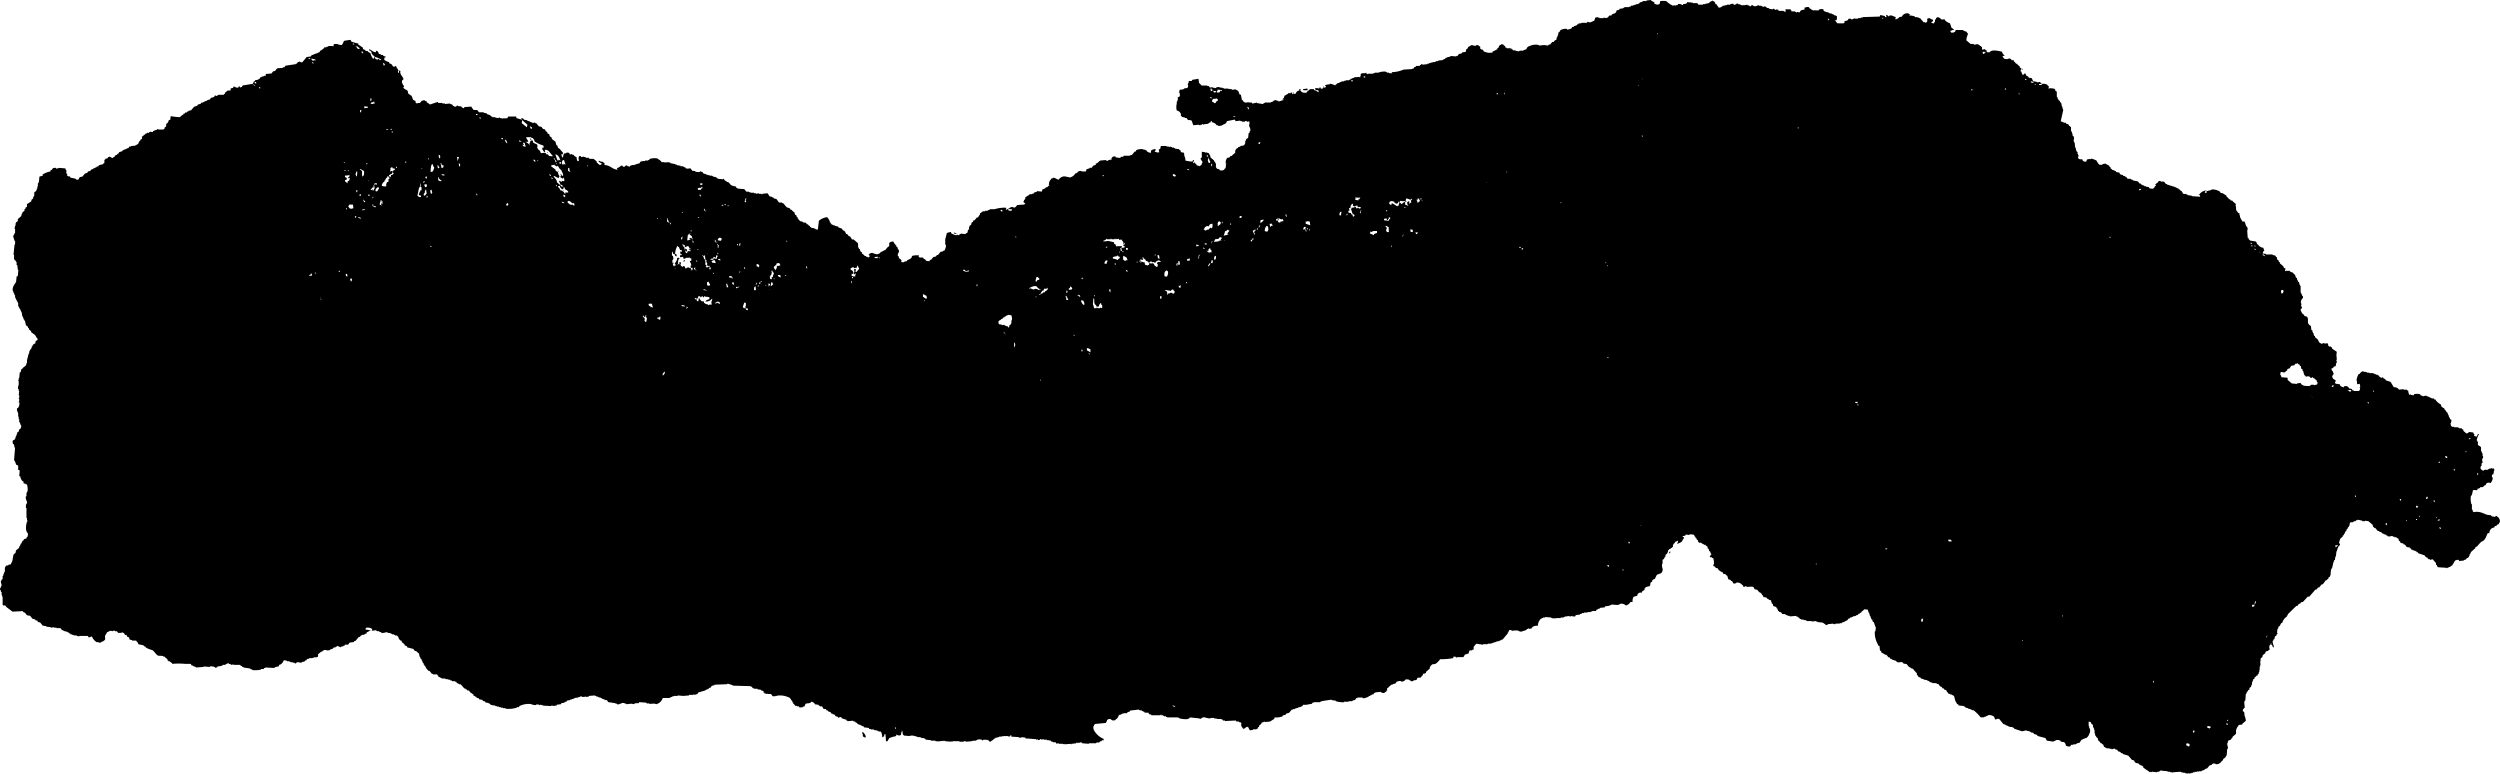 <svg xmlns="http://www.w3.org/2000/svg" viewBox="0 0 701.55 217.13"><defs><style>.cls-1{fill-rule:evenodd;}</style></defs><g id="圖層_2" data-name="圖層 2"><g id="圖層_1-2" data-name="圖層 1"><path class="cls-1" d="M464.22.58V1a1.88,1.88,0,0,0,1.16.29c.17-.17,0-.06.29-.15V1h.15V.44c.18-.28,1.29-.17,1.74-.15a7,7,0,0,0,1.89,1.31l.43-.15s.06.19.3.15V1.45h.58l.14-.29c.52-.22,1.27.3,1.31.29l.15-.29.87-.14.29-.44.87.15V.58h.15V.73H475V.87h1.31l.29.44h1.31V1.16h.73V1h.58V.87h.43V.73c.4-.29.27-.33.87-.44V.15h.15V.29c.49.12.63.37.73.87h.29c.14.56.42.46.58,1,.69-.05.67-.19,1.16-.44V1.6H484V1.45h.58V1.31h1V1.16l.73-.14c.09,0,.14.46.72.29V1.16h.3V1c.44-.12.46.21.72.29V1.16l.44.15v.14h1.16l.73-.14v.14l.58.15v.14c.49.15.48-.26.58-.29.32-.09.49.25.73.29.62.11.91-.3,1.3-.29V1.6h.73v.14h.29v.15c.35.12.55-.13.73-.15v.15h.29l.14.29.73.15v.14l1,.15a.37.37,0,0,1,.43-.15l.15.29a.39.39,0,0,0,.44-.14,3.71,3.71,0,0,0,.58.14v.29h1.45V3.2h.29v.14H501V3.2h.14L501,2.62h1.45c.14.26.2.22.29.58h1v.14H504v.15a.23.23,0,0,0,.29-.15l.73.15c.38-.86.59-.57,1.45-.87l-.15-.44c.27-.05.9-.34,1.31-.15l.29.44h.29l.15.29h.29v.15h.58V2.76h.15v.15h1V2.76a1.63,1.63,0,0,1,1.31-.14v.29c.18.09.22.24.29.29h.29v.14l.88.15v.14h.29v.15h.58v.14l.58.15v.14c.4.19.43,0,.73.3h.14v1h-.14v.15h-.44v.14h.29V6.1a3.54,3.54,0,0,1,.44.44h1.74c.17-.17,0-.06.29-.15l-.14-.29c.18-.23.74-.26,1-.43l.29-.44h.58v.15c.29.16.76-.09.88-.15V5.09h.14v.14h1V5.09h.73V4.94h.58V4.8l4.79-.15.15-.44,1.31.3V4.8h.43l-.14-.59c.47.06.42.14.72.3v.14c.19,0,.29-.29.29-.29.58-.18,1.27.34,1.75.44-.08.29,0,.12-.15.29l.15.43c.17-.09.2-.23.29-.29h.29L533,4.8l.73-.15.14-.29a1.73,1.73,0,0,1,1.75-.58v.14l.43.15c-.11.15-.18.14-.29.29a3.58,3.58,0,0,1,1.6.29V4.8h.73v.14h.43v.15h.29l1,1.16h.44v.14c.29-.08.12,0,.29-.14h.14c.49-.64-.44-1.09.88-1.16a1.42,1.42,0,0,0,.87.43V6c-.4.1-.33,0-.44.43l.73.15.14-.44H543V5.52l.29-.14V5.09c.08-.11.29-.12.44-.29a1.93,1.93,0,0,1,.87.43v.15l.72.14a.24.24,0,0,1,.3-.14l.29.43a3.85,3.85,0,0,0,1.3.73l.44,1.31h.15c.2.26.39.3.58.58h-.58v.14h-.44V9h.14v.15h.73c.14-.19.32-.15.44-.29l.14-.44h2a1.84,1.84,0,0,0,1,.44,2.28,2.28,0,0,0,.44.58c-.16.8-.42.79-.44,1.89l1.17,1h.87v.15c.66.18.79-.26,1.31,0,.34.24.68.48,1,.73.12.2-.08.6.15.72l.73-.14.14.29h.29v.43h.15v.15h.72c.52-.9,2.7-.32,3.49-.15.08.69.46.71.73,1.17H562V16c.61.52.2.6,1.45.58.42-.36.72-.06,1,.14v.15h.58l.15.44h.14l.44.58h.29l.14.29.58.43v.29l.44.29c0,.14-.27.51-.15.88h.15l.29.87H568v-.29h.43c.15.71.26.54.73.87l.29.44c.19.07-.06-.11.15-.15l.58.15a3.71,3.71,0,0,0,.43.87,2.31,2.31,0,0,1,1.17.29l.72-.15v.15c.29.16.34.2.44.58h-.15v-.15h-.58v.3h.73l.14-.3c.45-.18,1,.1,1.31.15a5.15,5.15,0,0,0,.58.58l-.14.58H575c.26-.23.9,0,1.46,0,.09.18.23.2.29.29v.29l.43.29v1.46h.15l.14.58h.15v.29l.44.29v.29l.29.15c.2.33.14.76.29,1.16h.14v.58h.15v.29H579l-.72,3.2,1,.43h.44l.14.3.59.14c.16.56.28.32.58.73h.14v1.16h.15v.29h.14v.44h.15v.58l.29.14v.29h.14l-.14,1.17h.14V40h.15l.15,1.45h.14l.15.87h.14v.29H583v.58h.14v.3h.15l-.15.87c.16.08.24.26.29.29h.29v.14c.21,0-.06-.13.15-.14l.58.14v.29c.45.24.26.28,1,.29.21-.62.06-.76,1.31-.72v-.15a5.28,5.28,0,0,1,1.59.58l.15.44.29.15v.29l.29.14v.15h.73a1.44,1.44,0,0,1,1.16-.29v.14h.29v.15h.29v.14h.29l.15.44.29.14v.29l.43.29v.15h.44v.15h.29V48h.29l.15.29.87.15c.22.75.39.44,1,.72v.15l.58.14v.15h.29l.43.58h.88v.15l.58.14v.15l1.45.29.44.58h.29l.14.29h.29v.15l.58.14v.15h.44v.14l.87.15.15.29a1.92,1.92,0,0,0,1,.14c.16-.16,0-.06.29-.14l.29-.58h.29c.06-.08-.28-.33-.15-.59h.15c.2-.27.18-.33.58-.43.11-.44.09-.38.58-.44.43.46.64,0,1.16.29l.44.58h.29v.15l.58.15V52h.44v.15h.43v.14H610v.15h.43v.14h.3v.15H611v.14h.29l.14.29h.29v.15l.58.43.3.59c.26.19.67,0,1,.14v.15h.29v.14l1.17.15v.14l2.32.15v-.44H617v-.14h.14a2.63,2.63,0,0,1,2-1.17v.15c-.41.1-.33,0-.44.44l.44.14v-.14c.13-.16.09,0,.14-.3h-.14v-.14h.58v-.15h.58v-.14h.29v-.15a4.12,4.12,0,0,1,2.32.58l.29.44h.44c.39.24.78.48,1.16.73v.29l.29.14.44.58h.29l.15.3.58.14v.15l.87.72v.44h-.15v.14h.15c.14,1.08-.06,1.17.58,1.75v.14l.44.15v.58h.14v.44a7.92,7.92,0,0,0,.73,1.3h.58c.15.44.29.88.44,1.31l.29.15V64h.14l-.14.87.14,1.89.29.14v.3l.29.14v.15l1.75.29v.14c.51.4,0,.18.29.58l.29.15a1.85,1.85,0,0,0,1.45.87l.29.87h-.14a1.29,1.29,0,0,0-.29.73l.87.14v.15h1.89v.15l.72.14.3.44h.14l.15.72.43.29v.29l.29.15v.29l1,.87.15.44.43.14-.14.73h.43v-.14h.15V76h.72c.31.46.6.3,1,.58l.29.44H644l.29.87.29.15v.43h.14v.29h.15v.29l.29.15.15.72h.14v.3h.15v1.88h.14v.3h.15v.29H646V83h.15c.13.2.1.25.14.58a1.62,1.62,0,0,0-.58,1.6h.15l-.15.72h.15v.29H646l-.14.44-.29.15a2.48,2.48,0,0,1,.14.58c.29.25.12.34.29.58l.29.14.44.59c.17.11.61.11.73.29.48.74-.21,1.7.72,2.32.17.17,0,.06.29.15l.15,1.16.29.14v.44h.14v.29h.15l.15.73.29.14v.29l.72.59c.36.5.32,1,1,1.16v.14l.87-.29.15.29c.2,0-.06-.11.14-.14h.73l.14.72h.15v.15h.58v.15l.29.14v.29l1.31.87v.44c-.2.26.07,1.21,0,1.89l-.15.29h.15v.58h-.15l-.14.87c-.82.1-.47.36-.87.58h-.29c0,.82.19.54.43,1v.29h.15c.15.55-.66.78-.29,1.31.18.59.4.35.72.73h.15v.43h-.15c-.13.27.1.45.15.58l1.16.15.15.44a2.16,2.16,0,0,0,1,.43v-.29c.74-.06.79-.18,1.31.29l.15.29.72.15.3.43h.29v.15H662c.2-.38.26-.25.29-.87h-.15v-.15h.15a1.68,1.68,0,0,0-.15-1l-.58.15v-.15h-.14V107c-.35-.39.26-1.64.43-2l.44-.14v-.15a2.15,2.15,0,0,1,.87-.58v.15l1,.14v.15h.73v.14h1.16v.15h.29v.14h.44v.15h.43v.14l.44.15c.1.4,0,.32.43.43V106c.27.14.31-.25.73,0l.15.29h.29l.29.44,1.3.43.88,1.46.87.14v.15h.29l.29.43,1.31-.14v.14h.87c.09,0,0,.19.44.29a3.72,3.72,0,0,0,.29,1.17l.43-.15v.15l.87.14v-.29a2.83,2.83,0,0,1,1.75,0l.14.29.59.15v.14c.19,0,.72-.28,1.16-.14v.14h.43v.15h.3v.14l.58.15v.14H683l.14.29h.29l.15.29a4.77,4.77,0,0,0,1.45,1.17v.43c.36.21.41.46.87.58a1.22,1.22,0,0,0,.3.59h.14l.15.43.29.15V116h.14l.15.58h.14V117h.15v.29h.14v.29l.44.29-.15.87h-.14l.14.73a1.07,1.07,0,0,1,.29.29h.59v.14h1.16v.15h.29v.14h.73v.15l.43.29v.29l.87.73.44-.15v-.14h.29v-.15l1.16.15.15.43h.14v.58l.73.15c.09-.4.19-.33.29-.73h.29c-.13.31-.71,1.44-.58,1.89h.15V124h.14v.87l.87.59v1.16h.15l.14.58h.15V128h.14a.91.91,0,0,1-.14.73h-.15l.15,1.16-.29.15v.72h-.15a1.46,1.46,0,0,0-.14.73c.35.3.24.5.87.58.44-.49.67-.07,1.31-.29v-.15h.29v-.14h.58v-.15h.15v.15h.58l.14.58h-.14l-.15,1c-.46.12-.42.17-.43.72.5.44,0,1.21-.3,1.75-.69-.15-1.26-.18-1.45.58-.52.13-.5.42-.87.58H696v.15a1.2,1.2,0,0,1-.73.29l-.14.43c-.6,0-.73-.14-1.17,0l-.29,1.31h-.14v.29h-.15a5.42,5.42,0,0,0,.15,2.33h.14V143h.15c.09.26.06.38.14.58h.15v.15c1.71-.34,2.52.25,3.78.72l1.16.15.15.29h.29v.15l.29-.15a.37.37,0,0,0,.43.15v-.15l.44-.15v.15a1.57,1.57,0,0,1,.87,1.6c-.2.17-.22.26-.29.58a1.1,1.1,0,0,0-.58.29v.15l-.58.14L700,148h-.29v.15h-.29a1.69,1.69,0,0,0-.87,1.45h-.44c-.51,1.06-.72,2.21-2,2.47v.29h-.15l-.87,1-.44.14v.3l-1.3,1.16v.29h-.15v.29H693V156h-.15v.29h-.14l-.15.29h-.29L692,157l-.58.15v.14l-1.31.15-.15-.29c-.39-.16-.74.1-1,.14l-.88,1.46h-.29l-.14.29-.58.14v.15h-.44v.14h-.14v-.14l-2.33-.15c-.1-.17-.23-.2-.29-.29v-.29l-.29-.14V158l-.87-1c-.32-.15-.59.18-.73.15V157l-.58-.14-.29-.44h-.29l-.44-.58-1.74-.58-.15-.29h-.29l-.14-.29h-.29v-.15h-.44v-.14H677v-.15h-.29l-.44-.58-.87-.15-.58-.72h-.29l-.15-.29-.72-.15-.15-.43-.29-.15c-.13-.2-.1-.58-.29-.73h-.29l-.15-.29h-.58v-.14h-.43v-.15c-.57-.16-.82.28-1.46,0v-.14h-.29l-.14-.29h-.44v-.15h-.29v-.14h-.29l-.15-.29h-.29v-.15h-.29l-.29-.29h-.29l-.73-.87h-.29l-.14-.29h-.15l-.14-.58-1.16-1-1-.15v.15h-.73v-.15l-1.31-.29v.15h-.43l-.15.29h-.43v.14h-.29v.15h-.73v.14h-.15l-.14.88h-.15v.29l-.29.14v.29l-.29.15-.14.58-.29.14-.15.59h-.15l-.14.43-.29.15v.29l-.58.43a3.85,3.85,0,0,0-.44,1.46h.29a1,1,0,0,1-.29.72h-.14v.29h-.15v.3h-.14v.43h-.15v.44h-.15l-.14,1.45h-.15l-.14,1H655v.43h-.14c-.15.63-.29,1.26-.44,1.89h-.14v.29h-.15l-.14,1.75h-.15v.29l-.44.29v.29l-.43.29v.15h-.29l-.87,1.16h-.29l-.73.87h-.29l-.44.58h-.29l-1.74,2h-.44l-1.31,1.45-.58.15-.14.29-.44.14-.44.58h-.29L642,172.37v.29l-.29.14v.3l-.29.14a3.36,3.36,0,0,0-1,1.6h-.29l-.14.44h-.15v.29l-.43.29-.15.58h-.14l-.15,1.16a.23.23,0,0,1,.15.29l-.29.15v.29l-.44.29-.15.72-.29.15v.29h-.14c-.2.53.27,1.23.29,1.89h-.15c-.09-.19-.23-.2-.29-.29v-.29l-.29-.15v-.43h-.14v.29c-.59.41-.42.79-.29,1.45l-.44.29v.15H636v.14l-.29.15v.29l-.72.58-.15.58-.43.29-.15,1.46a.25.25,0,0,1,.15.29h-.15v.58h-.15v1H634v.59h-.15v.43l-.29.15v.29l-.43.14v.15l-.44.29v.29l-.43.29V191h-.15v.44h-.15v.72h-.14l-.15.59-.43.29v.43l-.44.29V194l-.29.15-.14.58h-.15l-.14,1.89h-.15l-.15.44.15,1.59h-.15c-.25.38-.35.29-.43.88.75.44.32.59.58,1.45a3.86,3.86,0,0,1,.29,1.31l-.87.72-.15.3-1,.14v.15a2.82,2.82,0,0,0-.73,1.45v.87l-1,.87v.29h-.14l-.29.44c-.54.37-.75,0-.88.87-.42.49.19,1.05,0,1.75H625l-.15,1.89h-.14l-.15.43-.72.58v.29l-.29.15-.59.73h-.29v.14l-.87.15v-.15l-.73-.14v.14h-.29l-.14.29-.58.15-.73.87H619v.14h-.29V216l-.87.29v.15H617v.14l-.44-.14v.14h-.73v.15h-.43v.14h-.44V217h-.44v.14h-.14V217a1.78,1.78,0,0,0-.73.14V217h-.43v-.15h-.73v-.14H612v-.15l-2.18.15v.14h-.14v-.14H609v-.15h-.73v-.14l-1.74-.15v-.15l-.58.3v.14h-.58v.15l-1.46-.15-.29.15v-.15l-.29.15-1.89-1.31v-.29l-.29-.15v-.14h-.43v-.15l-.44-.14-.14-.29-.88-.15v-.15l-.29-.14v-.29c-.14-.17-.56-.18-.72-.29l-1-1.16-1.45-.44-.29-.29h-.3L595,211l-.58-.15-.29-.43-.58-.15v-.14c-.46-.17-.7.2-1,.14v-.14H592V210h-.87v-.14h-.3v-.15l-.43-.15v-.29h-.15V209l-.43-.29v-.14h-.29l-.58-.73h-.15l-.15-.73-.43-.29v-.29l-.29-.14v-.58h-.15v-1h-.14v-.44h-.15v-.29h-.14v-.58h-.15v-.29H587a1.1,1.1,0,0,1-.29-.58l-.59-.15v1.31h.15v.58h.14a1.8,1.8,0,0,1-.14,1.6,1.93,1.93,0,0,1-.87,1.16H585v.15l-.58.14v.15h-.29l-.58.87-.73.15v.14h-.29v.15h-.73V209h-.58l-.29.44c-.4.18-.9-.1-1.16-.15-.15-.41-.08-.62-.44-.87v-.14l-1-.15-.15-.29a2.13,2.13,0,0,0-1.31-.14v.14l-.58.15v.14l-1.89-.29-.43-.73-2.18-.58-.15-.29-.87-.29-.15-.29-.72-.14v-.15h-.29v-.15l-.88-.14v-.15l-1.3.29-2.18-.72-.15-.29h-.29v-.15l-1.16-.14v-.15l-.88-.29v-.14l-.58-.15L561,201.73h-.73v.14h-.43c-.15-.41-.08-.63-.44-.87a2.18,2.18,0,0,0-1.6-.29v.14l-.58.15v.15h-.43v.14h-1a10.89,10.89,0,0,0-2-2h-.43v-.15H553V199l-.73-.15v-.15h-.44v-.14h-.29l-.14-.29h-.29v-.15l-1.46-.14-.14-.29c-.39-.27-.26.15-.44-.44-.45-.4-.49-1.28-.72-1.89-.18-.09-.22-.24-.29-.29h-.29v-.14h-.44v-.15h-.29v-.14h-.29l-.29-.44h-.15v-.29l-.29-.29h-.29l-.29-.44h-.29l-.29-.43-.44-.15L544,192l-.58-.15v-.14h-1.17v-.15l-.72-.14-.15-.29h-.29V191h-.29v-.14l-1-.15v-.14l-.73-.15-.14-.29-.58-.15v-.14c-.4-.35-.05,0-.29-.44h-.15v-.58h-.14l-1-1.16-.58-.15-.15-.29h-.29l-.72-.87-.88-.14-.14-.3h-.29v-.14l-1.17.14v-.14h-.29l-.14-.29-1.31-.44v-.14h-.29l-.29-.44h-.29l-.58-.73H529a4.18,4.18,0,0,0-1-.58,1.32,1.32,0,0,0-.29-.58h-.15l-.14-1.31c-.4-.1-.33,0-.44-.43a6.56,6.56,0,0,1-.87-3.64h.15l.14-1c-.19-.54-.39-1.07-.58-1.6l-.29-.15-.15-.58-.29-.14v-.29H525l-.15-.59h-.14v-.43h-.15v-.44h-.14l-.29-.87-.88-.14-.87.72-.14.29h-.29l-.15.29h-.29l-.15.29-.58.15v.14l-.87.15v.15h-.29v.14h-.44l-.14.29h-.29l-.44.58H518v.15h-.29v.14l-.87.29v.15h-.58V175h-1.17v.15h-.58V175l-1.6.15v.15l-.58.14v-.14a9.52,9.52,0,0,0-.87-.59l-1.45-.14v-.15h-.44v-.14l-1.16.14v-.14H507v-.15h-.3V174h-.58v-.15h-.72v-.14h-.29l-.29-.44h-.3l-.14-.29H504v-.15l-1.75.15v-.15h-.58v-.14l-.58-.15v-.14c-.39-.15-.71,0-1-.15l-.29-.43-.58-.15v-.14l-.29-.15v-.29h-.14v-.29l-.29-.15v-.29l-.88-.29-.14-.58-.29-.14V169h-.15v-.44c-.12-.18-.54-.17-.72-.29v-.15l-.44-.14-.15-.29-.87-.15-.14-.43-.29-.15v-.29l-.44-.29v-.15h-.29l-.58-.72-.73-.15-.29-.58c-.47-.33-1.36,0-2-.14-.2,0,.06-.15-.15-.15s-.41.31-.73.15l-.14-.44h-.15a1.77,1.77,0,0,0-1.59-.73c-.22.26-.4.28-.88.29l-.43-.72h-.29v-.15a1,1,0,0,0-.73-.29l-.29-1-.44-.29v-.14c-.5-.29-.64.21-.87-.58a2.66,2.66,0,0,1-1.31-.88l-.14-.29h-.44l-.29-.43-.43-.15v-.29c.35-.37.08-1.48,0-1.89l-.44-.14v-.15h-.44l-.14-.29c.13-.08.55-.46.43-.73h-.14l-.15-.58-.29-.14-.14-.58-.29-.15v-.44l-.58-.43v-.15h-.44v-.14h-.29v-.15h-.29l-.15-.29h-.72v-.14c-.52-.4-.05-.15-.29-.58l-.3-.15v-.29l-.29-.15-.14-.43h-.15l-.14-.44a2.7,2.7,0,0,0-1.31-.14s0,.14-.29.14l-.73-.14v.14a1.12,1.12,0,0,1-.87.29v.29h.29v.44c-.36.24-.32.54-.58.87a3.36,3.36,0,0,1-1.31.58v-.14c.23-.2.25-.32.29-.73h-.14c-.25.29-.34.12-.58.29l-.44.58h-.15v.29h-.14v.58l-.29.15v.15h-.29l-.15.29h-.29l-.14.29h-.15l-.14.72h-.15v.29l-.44.3-.14.72-.29.15v.29l-.44.29v1.16h-.14a2.86,2.86,0,0,0,.14,1.31c.12.44-.09.7-.14,1-.18.09-.22.24-.29.29l-1.17.43c-.19.39-.38.78-.58,1.17l-.43.14-.29.29v.29l-.44.29c-.16.29,0,.82-.29,1l-1.16.29V165l-.29.14v.44l-.59.29-.14.43h-.58a1,1,0,0,0-.73.88l-1,.29a2.28,2.28,0,0,0-.29,1.45h-.58a2.26,2.26,0,0,1-1.31,1,1.74,1.74,0,0,0-1.74-.44v.15l-.73.14-1.6-.14v.14l-.58.15V170l-1.16.15-.15.29-1.3.14v.15l-.58.15v.14h-.3l-.29.44h-1v.14h-.44v.15h-.87v.14h-1v.15h-.58v.14l-.58.15v.14l-1.16.15L442,173h-.73v-.15a.39.39,0,0,0-.43.15l-1-.15V173h-.73v.15h-.29v.14h-.87v.15h-1a3.88,3.88,0,0,1-1.6,0v-.15l-1.74-.14v.14H433v.15h-.29v.14h-.29l-.44.58a3,3,0,0,0-.43,1.46,2.28,2.28,0,0,0-1.46.29l-.29.43-.72.15a.26.26,0,0,0-.3-.15v.15h-.29l-.14.29-1.31.43c-.54.15-.88-.2-1.16-.29h-1.16V177c-.57.12-.75-.43-1.17-.15-.26.23-.12.29-.29.59h-.14v.29l-1.46,1.74h-.29v.15l-.58.14v.15h-.58v.14h-.44v.15h-.43v.14h-.44v.15h-.43v.14h-1v.15h-1.31v.14l-1.89-.29-.73.87v.73l-.43.15v.14h-.73l-.29.87-1,.29-.43.73h-1.75v.15l-.43-.15v-.14h-.58l-.15.43a19.77,19.77,0,0,1-3.63.29,4.8,4.8,0,0,1-1.31,1.31l-1,.15v.14l-.43.29v.29h-.15v.44l-1,.87-.14.44h-.29v.14h-.44a1.3,1.3,0,0,1-.58.87v.15c-.31.19-.75,0-1,.15l-.29.58-.87.14v.15h-.29v.14c-.29.05-.18-.07-.29-.14l-.44-.15v-.14h-.29v-.15h-.87a1.23,1.23,0,0,1-1.31.58v-.14h-.72v.14H392l-.43.58-.73.15v.14h-.29a3.75,3.75,0,0,0-1,.88l-.29.14v.58h-.14V194h-.15c-.19.23-.07.19-.43.29v.15c-.23.12-.89-.1-1-.15v-.14l-1.6.14v.15h-.29l-.29.44H385l-.29.29h-.29v.14h-.29l-.15.29h-.29v.15h-.44v.14h-.43v.15h-.15v-.15h-.29v-.14h-1.45v.14h-.29l-.44.58h-.43v.15h-.29v.15h-1v.14h-1.31v.15a6.91,6.91,0,0,1-2.32-.29v-.15l-1.17-.15v-.14l-2.9.44v.14h-.3v.15h-1.88v.14h-.3l-.14.29-1.6.29h-.87l-.29.44h-.29v.14h-.44v.15h-.43v.14h-.44v.15h-.44V199h-.58v.14h-.29l-.73.87-.87.29-.14.29-.73.15-.14.29a4.68,4.68,0,0,1-2.18.29l-.15.44-1.16.72-1.46.15a.23.23,0,0,0-.29-.15v.15l-.58.14c-.14.59-.46.51-.72.88v.29l-.3.14-.14.44h-.29v.14h-1v.15l-.87.14a4.43,4.43,0,0,1-.44-.87c-.29-.08-.12,0-.29-.14-.62.16-.42.48-1.16.58-.26-.47-.54-.58-.58-1.31h.14l-.14-.44-.58-.14v-.15h-.73l-.14-.29-3.06.15v-.15h-.58l-.14-.29h-.29v-.14h-1.31v-.15h-.73v-.14h-1v.14a5.68,5.68,0,0,1-1.59-.29c-.75-.19-1.07.47-1.46.44v-.15l-2.76-.29-.15.29h-.29v.15a5.7,5.7,0,0,1-2.76-.29v-.15h-3.19v-.14h-.3V201h-.58v-.15h-.29v-.14h-.43v-.15c-.25-.05-.26.14-.29.15H323.1v-.15l-.59-.14-.29-.44h-1l-.15-.29h-.29v-.14h-.29v-.15l-.87-.14v-.15l-2.47.29-.15.29-.58.15-.15.29h-1v.14h-.44v.15h-.29v.14h-.44v.15h-.14l-.15.44h-.14v.29l-.87.72h-.73V202h-.29v-.15a.87.87,0,0,0-1,.15h-.14v.43h-.15l-.14.44-3.06.29c-.08.15-.25.24-.29.29v.29h-.14a1.86,1.86,0,0,0,.29,1.45,5.55,5.55,0,0,0,2.61,2.18l-.14.44h-.15c-.16-.16,0-.06-.29-.14V208c-.33,0-.38,0-.58.14v.15h-.29v.14l-.43-.14v.14h-.3v.15h-2v.14l-1.89-.14v-.15l-.58-.14v.14h-.73c-.2.06.06.14-.14.15v-.15H302v.15l-1.16.14v.15h-.15v-.15l-2,.15v-.15l-.44.15v-.15h-1.16v-.14c-.3-.09-.45.19-.58.14l-.29-.43h-.73v-.15h-.43l-.15-.29h-.44v-.14h-.72v-.15h-.87v-.15l-.59.15a.4.4,0,0,0-.43-.15v.15l-.58.15v-.3l-.44.3v-.3c-1.2,0-2.27-.23-3.05-.14V207l-1.16-.15V207h-.73v-.15l-2.18-.14.14-.15-.14-.29c-.36.21-.22.37-.29.44h-.15v-.15l-.43.15v-.15h-1.31v.15h-.15v-.15c-.26-.06-.23.13-.29.15h-.72v.14h-.44V207h-.58l-.15.29h-.29l-.29.44h-.29v.14c-.18.14-.28.1-.43.29-.3-.08-.13,0-.29-.14s-.2-.1-.3-.44l-.43.15v-.15H276a.38.38,0,0,1-.44.15v-.15l-1-.15v.15h-.43v.15h-.29v.14H273V208l-.29-.15V208l-1.59.14V208h-.15c-.17.11.06.18-.15.14V208c-.37-.08-.43.14-.43.14h-1.16V208h-1.89v.14L267,208v.14l-1.75-.14v-.15L265,208v-.15h-.14V208h-.15v-.15a6.27,6.27,0,0,1-2.18.15v-.15h-1.31v-.14l-1.45-.15-.15-.29h-.29v-.15h-.72V207h-.29v-.15h-.88v-.14H257v-.15h-.58v-.14h-1v.14l-1.75-.14a.84.84,0,0,0-.29-.29c-.18-.39,0-.83-.29-1.17v.29c-.49.6.25,1.11-1,1.17v-.15h-.44v-.14h-.15v.43a10.61,10.61,0,0,0-2,.58c-.13.5-.3.38-.44.88h-.43l-.15-2-.43.15.14.43H248c-.17.25-.1.2-.44.29a3.14,3.14,0,0,0-.29-1.45c-.19-.07.05-.07-.15-.15h-.58v-.14h-.29v-.15l-1-.14v-.15h-.88v-.14h-.43l-.15-.29h-.43v-.15a.22.22,0,0,0-.29.15h-.15v-.15h-.44l-.14-.29-.58-.14v-.15l-.58-.14v-.15h-.44l-.29-.44h-.29l-.15-.29-.58-.14v-.15l-1.6.15v-.15h-.29V202l-1.31-.44-.14-.29c-.34-.15-.71.12-.87.15l-.15-.29-.58-.15-.29-.44-.58-.14v-.15h-.29l-.29-.43-.58-.15-.15-.29H232l-.29-.43h-.58l-.44-.73h-.58v-.15h-.29l-.15-.29-1-.14v-.15c-.37-.27-.43-.5-1-.58-.37.62-.93.34-1.6.58a3.09,3.09,0,0,0-.29.73l-.58.14v.15h-.87l-.15-.29h-.58v-.15h-.44l-.43-.58h-.15v-.29h-.14v-.29h-.15v-.29h-.14c-.29-.49-.42-.85-1-1a5.75,5.75,0,0,0-2.91-.43c-.18.05-1.06.33-1.45.14l-.44-.58h-1v-.14h-.15v.14H215v-.14h-.44v-.15l-.29-.15V194c-.17-.2-.47-.16-.73-.29v-.14l-1-.15v-.14h-1v-.15h-.29l-.29-.43h-.29v-.15l-5.09-.14v-.15l-1.45-.44V192l-3.64.14v.15l-.73.15-.43.58H199l-.15.29h-.29v.14l-.58.15v.14l-2,.58-.29.44-.59.15V195l-.58-.14V195h-1.16v.15l-1.6.14-1.6-.14v.14H189v.15h-.44v.14l-.58.15v.14h-2a2.54,2.54,0,0,1-1.89,1.75c-.42-.36-1.39,0-2-.15v-.14l-.43.14v-.14h-.29v-.15l-2-.14-.14.29h-1v.14h-.29v.15l-.73-.15-1.45.15v-.15h-.44v-.14c-1-.31-1.34.53-2.18.29v-.15h-.43v-.14l-2-.29-.43-.59h-.58v-.14l-.88-.29v-.15h-.29v-.14H168v-.15h-.29v-.14h-.43v-.15H167v-.14l-1.74.14v.15l-.58.14-.58-.14v.14h-.73v-.14h-.58v.14h-.44v.15l-1.16.14v.15h-.29v.14h-.44v.15H160v.14l-.87.15-.15.29h-.29v.15h-.29v.14l-.87.15-.15.29-1.16.14V198h-.58v.14l-.73-.14c-.29,0-.29.14-.29.14l-2.32-.14v-.15h-.44v-.14c-.19,0-.24.23-.58.14v-.14h-.87v.14a3,3,0,0,1-1.46-.29,5.88,5.88,0,0,0-3.19.58l-.15.29h-.58v.15a7.47,7.47,0,0,1-3.2.29v-.15h-.73v-.14h-.58v-.15H140v-.14h-.58v-.15H139V198l-1.16-.15v-.14h-.29l-.14-.29h-.29v-.15l-.88-.14-.14-.29-.58-.15-.15-.29-.87-.15-.15-.29-.58-.14-.14-.29h-.29v-.15l-.44-.14v-.29l-1-.73-.29-.44h-.43l-.15-.29h-.29l-.15-.29h-.29l-1-1.16h-.44v-.15h-.29v-.14h-.29l-.29-.44h-.29v-.14h-.87V191l-.59-.14v-.15h-.58v-.14H125v-.15h-.87l-1.16-.58v-.29h-.15l-.14-.29h-1.17v-.15h-.29l-.72-.87h-.29l-.73-.87v-.29l-.29-.15-.15-.43h-.14v-.29l-.29-.3v-.29h-.15v-.29h-.14V185l-.29-.14v-.29h-.15v-.29h-.14l-.15-.88-.73-.58v-.14h-.43l-.44-.58-1.74-.44v-.29c-.4-.09-.33-.19-.73-.29v-.29l-.73-.58-.14-.44h-.29l-.15-.29h-.14c-.29-.41-.12-.71-.58-1v-.14h-.59v-.15h-.29V178H110v-.15h-.29v-.14l-1-.15v-.14c-.38-.07-1.15.35-1.74.14v-.14l-.58-.15v-.15h-.58V177h-.29v-.15l-1.17.15a1.31,1.31,0,0,1,.15-.58h-.29c-.3-.31-.84-.3-1.45-.29v.14h-.15v.44a3.43,3.43,0,0,1,1.45.29c-.62.06-.65.3-1.16.44v.29l-.43.14V178h-.3v.14h-.58v.15h-.29l-.29.43h-.29l-1,1.17h-.29l-.14.29-1.16.14-.44.58h-.87l-.15.29h-.29v.15l-.73.14v.15c-.33.05-.64-.46-1.16-.29v.14h-.29v.15l-.73.15V182l-.87.29v.15h-.43v.14c-.2,0-.88-.3-1.31-.14v.14h-.29l-.15.29h-.29l-.87.73v.58c-.19.32-.64.28-1.16.29-.41.38-.88.09-1.46.29v.15H86.2l-.29.43h-.29l-.15.29-.73.15v.14h-.29V186a2.8,2.8,0,0,0-1.16-.15c-.15.07-.06.42-.58.3V186h-.44v-.15h-.72v-.14h-.29v-.15h-.73v-.14l-.87-.15c-.29.58-.57,1.16-1.31,1.31l-.15.44a3.15,3.15,0,0,0-1.16.29v.14l-2.61-.14v.14h-.3l-.14.29h-.73v.15a6.91,6.91,0,0,1-2.47.14v-.14l-.58-.15v-.14l-1.89-.29v-.15H68l-.14-.29h-.3l-.14-.29H65.56v-.14l-.73.14v-.14l-.58-.15v-.14c-.39-.11-.91.34-1.16.43h-.58v.15h-.29v.14l-1.17.15-.14.29h-.29v.14h-.15v-.14a2.55,2.55,0,0,0-1.6-.29v.14l-1.74-.14v.14l-2.18.15v-.15l-.87-.29v-.14h-.29l-.29-.44H51.9a19.09,19.09,0,0,0-3.49,0,3.59,3.59,0,0,0-.87-.73h-.29v-.14L47,185.3V185l-.73-.58v-.14h-.44v-.15c-.6-.2-1.23.05-1.74-.29l-1.16-1.31-1.6-.58v-.14H41l-.29-.44h-.29l-.15-.29-1.45-.29a1.34,1.34,0,0,0-.58-.87v-.15H37.07v-.14l-.72-.15v-.29c-.18-.14-.16-.33-.29-.44h-.29l-.29-.58H35v-.29c-.4-.23-.26-.36-.87-.43v.14h-1l-.29-.44h-.58V177H31.7v.14L31,177c-.32.08-.62.35-1,.44l-.14.43h-.15v.29h-.14c-.34.92.38,1.18-.58,1.75-.28.29-.11,0-.44.14v.15h-.29v.14h-.58v-.14h-.58a3.51,3.51,0,0,1-1.31-1.6l-.87.29-.3-.44H22.25v.15l-.73-.15v-.14h-.87v-.15h-.44V178h-.43l-.15-.29h-.29l-.14-.29h-.29v-.15h-.44v-.15H18V177h-.29v-.15h-.29l-.43-.58H15.85v-.14h-.72V176l-.87.15V176L13,175.86v-.15l-1-.14-.73-.88-.58-.14-.29-.44H10l-.14-.29H9.61v-.14H9.17l-.73-.88-.87-.14L7,171.93l-.44-.14-.14-.29-2.91.14-1.74-1.31-.29-.43H.89v-.15H.74v-2.32H.59V167H.45v-.87H.3l-.14-.58H0c-.1-.37.42-1,.44-1.31s-.31-.87-.15-1.31H.45v-.29l.29-.14v-.88H.89L1,161h.15v-.43h.14c.25-.77-.19-1.3.44-1.75v-.14h.58v-.15c.57-.23.68.1.87-.58.47-.44.34-1.87.73-2.47l.43-.29.15-.73.87-.72v-.3l.29-.29v-.29h.15v-.29l.29-.14v-.29h.14v-.29l.29-.15.29-.44.59-.14.14-.44h.15a2.21,2.21,0,0,0,.14-1c-.75-.66-.58-2.1-.29-3.2a.38.38,0,0,0,.15-.44H7.57v-.72H7.43v-2.77H7.28v-1h.15v-.29h.14c.17-.57-.54-1.14-.29-2h.15v-1h.14v-.29h.15a4.75,4.75,0,0,0-.15-2l-.44-.15v-.14H6.7c-.2-.14,0-.36-.15-.58l-.29-.15a2.33,2.33,0,0,1-.58-1.31H5.39L5.54,132l-.44-.15v-1.16c-.26-.14-.23-.2-.58-.29a5.72,5.72,0,0,0-.44-1.17H3.94c.09-1.21.19-2.42.29-3.63H4.08l-.14-.87-.29-.15-.15-.72c.17-.17.06,0,.15-.29.77-.22.6-.63.87-1.31h.14v-.44h.15v-.43l.44-.29.14-.59.29-.14a1.41,1.41,0,0,0,.29-.87c-.24-.24-.28-.68-.43-1H5.39v-.87H5.25v-.73H5.1V116c-.09-.31-.5-.9-.29-1.46H5a2.13,2.13,0,0,0,.44-1.59H5.25c0-.29.14-.29.14-.29v-.73H5.25c0-.29.14-.29.14-.29v-.73H5.25l.14-1.16H5.25v-.58H5.1c-.15-.51.12-1,.15-1.31V107s-.19-.06-.15-.29h.15v-.58h.14l.15-1.6.29-.15.14-.73.58-.43V103h.29v-.14l.44-.29v-.29h.15v-.44h.14v-1h.15v-.58h.14V99.7H8v-.44h.14l.15-.87h.14V98.1L8.73,98v-.29h.15v-.44H9c.25-.46.32-.73.88-.87l.14-.73h.15c.26-.3.28-.09.43-.58-.42-.28-.51-.83-.87-1.16l-1-.73v-.29l-.58-.44v-.29L7.86,92v-.29l-.58-.44L7,90H6.84v-.29H6.7l-.29-.87H6.26l-.14-1.16H6l-.14-.58H5.68v-.44l-.29-.14v-.3H5.25v-.29H5.1V85H5v-.29l-.29-.14v-.44H4.52l-.15-.58H4.23v-.73H4.08l-.14-.58H3.79v-.44H3.65c-.41-1.25.61-2.11.87-2.76l.14-1.45L5,77.46l.15-1.74H5l-.14-1.31H4.66v-.87H4.52v-.29L4.08,73v-.29H3.94V71.51H3.79c.1-1,.2-1.94.29-2.91h.15v-1H4.08l-.43-1.45L3.94,66v-.29h.14V65.4h.15V64.24H4.08l.15-.87h.14v-.73h.15v-.29L5,62.06v-.58l1-.87v-.44h.15v-.29h.14v-.29l.58-.44v-.43l.29-.15v-.29L7.57,58v-.73l1.16-.72L8.88,56l.43-.29v-.43h.15v-.29h.15v-1l.58-.44v-.29h.14V52.9h.15v-.58h.14v-.87h.15v-.29h.14l.15-1.6,1-.29L11.93,49a5.6,5.6,0,0,1,2.18-.87l.15-.44h.29c.23-.53.36-.6,1.16-.58v.14c.31.18.73-.13.87-.14l1.75.14.14.44h.15v1l.29.14-.15.44h.15c.37.49.24,0,.72.29l.15.29,1.45.29v.15a1.48,1.48,0,0,0,.73.14l.43-.73.73-.14.73-.87.58-.15.29-.43L25.3,48l.29-.44h.29l.29-.29h.29v-.14h.29v-.15h.3V46.8l.58-.15.14-.29,1.17-.29v-.14l.29-.15c.18-.34-.05-.73.14-1h.15l.14-.29h.44l.29-.43h.29v-.15c.27.08.79.52,1,.44v-.15c.59-.15.5-.46.87-.72h.29v-.15L33.3,43l.14-.29.87-.29.15-.29h.29V42H35v-.14h.44v-.15h.29v-.14h.29l.29-.44h.43V41l1.31-.14v-.15h.29v-.14l.44-.15a1.93,1.93,0,0,1,.43-.87h.15v-.29l.44-.29c.2-.32,0-.37,0-.58l.58-.44v-.14h.29l.14-.29h.29l.15-.29.43.14.15-.29h.29v-.14l.73.14.14-.29a8.1,8.1,0,0,1,1.17-.44v-.14c.24-.06.25.14.29.14h1.45c.1-.18.23-.19.29-.29v-.29l.44-.29v-.72l.29-.15a1.79,1.79,0,0,0,.43-.87l.44-.15a4.46,4.46,0,0,1,.14-1,16.15,16.15,0,0,0,2.62.29c.28-.46.45-.44.87-.73l.15-.29h.29l.14-.29h.44l.14-.29h.3V31.1l.72-.14.87-1,.88-.29.14-.29.87-.29.15-.29H57v-.15h.3v-.14l.87-.29v-.15l.72-.15.29-.43.88-.29.29-.44c.13,0,.27.25.58.15v-.15h.29V26.6h1.6v-.15l.29-.14V26l.29-.15c.51-.52.29-.43,1.31-.44v-.58c.48-.16.71,0,.87-.58.36.08.78.51,1.31.29l.14-.29h.29v.29c.82-.1.47-.35.88-.58l2.76-.44c.09-.39.19-.33.29-.72h.29v-.29a2.12,2.12,0,0,0,1.31-.44l.29-.43h.29v-.15h.29v-.15l.29.15v-.15c.25-.09.38-.06.58-.14v-.44l1.6-.14.44-.58.58-.15.43-.58c.52-.34,1.15-.09,1.75-.29v-.15h.43l.29-.43L83,18v-.14h.29l.29-.44h.29V17.3c.3-.09.59.34,1,.14L86.05,16l1.16-.15.3-.43h.43v-.15l.58-.15V15H89v-.15h.29v-.14h.29L90,14.1h.29V14l.58-.43.14-.29h.58v-.15H92v-.15a4.5,4.5,0,0,1,1.6,0V12.5h.14v-.15h.88a3.41,3.41,0,0,0,1.3.29,4.86,4.86,0,0,0,.59-1.16,16.16,16.16,0,0,1,1.89-.29l.14.44a10.2,10.2,0,0,0,2,.58v.29l1.3.87v.29l.29.29h.3l.14.29.73.15v.14a1.1,1.1,0,0,0,.58.29,7.48,7.48,0,0,0,.73,1.6H105a1.53,1.53,0,0,1,.14-.58,2.5,2.5,0,0,1-.87-.87v-.44h-.15l-.14-.29h-.29l-.15-.43c.77.19,1,.76,1.89.87l.15-.44c.49.12.62.37.72.87l.59.15v.15h.58v.14a1.09,1.09,0,0,0,.72.29v.29h-.29v.29h-.14l.14.44a4.4,4.4,0,0,0,1.31.58v.29c.46.19.88.33,1,.87.29.09.12,0,.29.15.35-.08.32-.15.58-.29v.14c.45.31.07.18.29.58l.29.15v.29h.15a.23.23,0,0,1-.15.29c0,.34.08.38.15.58h.14v-.72l.44.14c-.32.91.64,1.48.87,2.33-1,.56-.15,1.5.15,2l-.3.44h.15c.27.41.9.48,1.16.87l.15.73.87.58c.48.66.14,1.22,1.16,1.45v.44c.19.11.17.1.29.29a2.61,2.61,0,0,1,1-.15,1.2,1.2,0,0,1,1.31-.72.83.83,0,0,0,.58.29v.29a3.08,3.08,0,0,1,.87.58l2.18-.73.15.29h1.16v.15h.73v.14l1.45-.14v.14l.58.15.29.43h.29v.15c.6.2.58-.35,1-.29v.14c.41.1.71,0,1,.15l.14.29h.29v.15c.42.08.32-.25.44-.3l1.89-.14.58.87c.38.2.85,0,1.16.15l.44.58h1.31v.14l.87.15V32l.87.29v.15h.29l.15.29h.29v.15H139V33l.88.15a.41.41,0,0,1,.43-.15v.15h.44v.14h.14c.38-.19,1.07,0,1.46-.14l.29-.44h2.18l.14.44,1.46.43v-.14c-.17-.17-.06,0-.15-.29a1.07,1.07,0,0,1,.73.29v.14l.87.15v.14h.29V34h.44v.14l.87.29v.15c.17,0,.38-.28.73-.15v.15h.29l.72.87.73.15.44.58.58.14.14.44.44.29.14.44.44.14.14.58.59.44V39l1,.73.29,1,.29.15.15.58.44.29,1,1.16c-.08.3,0,.13-.14.29v.15h-.15v-.15h-.14v.59a1.09,1.09,0,0,1,.29.43H158a2.86,2.86,0,0,1,.29-1.16,1.56,1.56,0,0,0,.73-.15v-.14l.73.14.14.44c.34,0,.38-.12.58-.15v.15l.59.15v.14a1.63,1.63,0,0,0,.72.44,3.12,3.12,0,0,0,.29,1.16l.44-.15c-.12-.29-.27-.87,0-1.16v-.14h.43c.12.14.07.24.3.29l.58-.15V44l.58.14v.15h.87l.15.29h1.16l.87.72v.3l.87.72c.29-.08.13,0,.29-.14a.63.63,0,0,0,.29-.29,1.94,1.94,0,0,1-1-.73h.43c.35.39.42.08.87.29.12,0,0,.19.44.29v.58c1.72.06,2,1.12,3.63,1.31v-.15c-.16-.16-.05,0-.14-.29a2.6,2.6,0,0,0,1.16-.72h.29c.1,0,.18.49.73.29.1,0,.14-.47.73-.29v.14l.72.15.15-.29h.29v-.15h.87v-.14h.44v-.15h.43v-.14h.44l.43-.59h.44V45.2H181v-.15h.87v-.14h.29l.14-.29a4.15,4.15,0,0,1,2.18-.15l1,.73.15.29h.58c.65.22,1.13-.1,1.89.15v.14l1.45.29v.15H190v.14l1,.15v.14h.73v.15H192v.14h.29l.15.29c.39.19,1.21,0,1.31,0l.58.73h.72v.15a2.38,2.38,0,0,0,1.31.14.36.36,0,0,1,.44-.14v.14h.29l.29.44h.29v.14h.44V49h.43v.14h.58v.15h.73v.14h.29v.15l.87.14.15.3h.29v.14l1.45.15v-.15h.15l.43.58h.29l.15.29.58.15.58.73a4,4,0,0,0,1.46.43c.1.4,0,.33.43.44v.14l1.89.15.58.72h.73v.15h.44v.15h1v.14h.58v.15l.73-.15v.15h.73s0,.18.29.14v-.14l1.45-.15.58.87.73.15v.14H217l.15.29.72.15.73,1h.87V57h.29l1,1.16.87.3.29.43h.29l.15.29.58.44.14.58.44.29v.29l.29.15v.29l.73.87H225v.14h.29v.15l.88.14.29.44h.29l.14.29c.34.24.26-.15.44.44.44.1.32.23.43.29h.59v.14h.43v.15a1.36,1.36,0,0,0,.73.14l.29-2.47a4.51,4.51,0,0,1,2.32-1l.3.43h.14v.29h.15v.29h.14v.44H233c.25.46-.11.09.29.44v.14h.29v.15h.29v.14h.43v.15h.44v.14h.44l.14.29.87.29.44.58h.29l.15.3h.14v.29h.15v.29l.43.14.44.58h.29l.58.88h.44l1.16,1c.23.36,0,.84.15,1.31H241v.29l.29.15.15.58.43.29v.29l.73.58v.15H243v.14c.3.16.35,0,.58.29.29-.08.12,0,.29-.14H244v-.44a.58.58,0,0,1-.29-.29h.15c1-1.06,1.53.32,2.76-.15v-.14h.29l.29-.44h.29v-.14h.29l.29-.29h.29l.73-.87.44-.3v-.87l.14-.14a2,2,0,0,1,1-.29l.29.58.29.14v.29l.29.15v.29l.29.15.15.58h.14v.29h.15c.17.59-.54.89-.29,1.6h.14l.15.58L253,73l-.14.43H253v.15h.73v-.15l.73-.14.14-.29.44-.15v-.14h.43v-.15c.31-.24.38-.19.44-.72a4.33,4.33,0,0,1,2-.15l-.14.44H258v.14h1l.29.44h.29l.15.29c.31.27.55.28,1.16.29V73l.44-.15.58-.72.73-.15.29-.43h.29l.72-.88.73-.14v-.15l.44-.14c.09-.47.48-.89.29-1.6h-.15V67.15c.14-.5.33-1.22.44-1.75a4.28,4.28,0,0,1,1.16-.29l.15.44a9.89,9.89,0,0,1,1,.43h.58v-.14c.19,0,.26.27.59.14l.14-.29h.29v-.14l1.31.14c.21-.34.44-.24.58-.43l.15-.73.29-.15v-.72h.14v-.29l.44-.29.14-.59.44-.29v-.29l.44-.14.58-.73h.29l.14-.29h.15l.14-.44H275v-.43l.29-.15v-.14h.29l.15-.29h.72v-.15h.73V59l.58-.15v-.14h1.31a10.53,10.53,0,0,1,3.2-.44l.14.44h-.14v.14h.29v-.14c.38-.13.44.37.58.43h.72l.15-.43h-1.16v-.15h.29a1.13,1.13,0,0,1,1.16-.44.38.38,0,0,0,.44.15v-.15H285l.43-.58,2-.14a1.53,1.53,0,0,1,.29-.29c-.18-.21-.4-.23-.58-.44.26-.23.13-.28.29-.58h.14v-.29h.15v-.44l1.16-.72V54.5h.73v-.14H290l.14-.29.88-.3v-.14l1.3.14.29-.72H293V52.9h.29l.15-.29.58-.14v-.15l.43-.29v-.14h-.14l.14-.88a9.45,9.45,0,0,1,.59-.87c.22-.16.33,0,.58-.29.64.12.86.44,1.45.58a2.14,2.14,0,0,1,1.16-.87c.83-.26,1.88.45,2.33.14a2.5,2.5,0,0,0,1-.72l.14-.29.58-.15V48.4a1.34,1.34,0,0,1,1-.44c.25.23,1,.16,1.45.15l.15-.59.87-.29v-.14h.58l.44-.58c.16-.12.62-.12.72-.29v-.29c.66-.17.85-.68,1.31-.88l1.6-.14v.14l.44.15v-.15a3.65,3.65,0,0,1,1.16-.29l-.15-.43h.15c.22-.4.38-.44,1-.44l.14.29,1.31.15V44h.73l.14-.29h1.75V43.6l.58-.14.72-.88.44-.14v-.29a3.69,3.69,0,0,1,2-.29V42h.58v.15h.29l.14.29a1.76,1.76,0,0,0,1.17.43v-.58a1.77,1.77,0,0,1,1.3-.43c0,.47-.13.42-.29.72.51.06.88.35,1.17.15h.14l-.14-.73.43-.29.15-.73h1.6v.15H328v.15c.28.06.19-.09.29-.15l.58.15v.14h.58v.15h.29v.14l1.16.15V42l.44.29v.29c.49.56,1-.38,1,1.17a2.15,2.15,0,0,1,.29,1.3,8.67,8.67,0,0,0,2,.29l.15-.43h.29l-.29.87h.43v-.29h.15v.44h.29l.14.43.88.29v-.14c.34-.09.27,0,.43-.29h.15v-.44h.14a.92.92,0,0,0-.14-.73h-.15v-.29h-.14c-.14-.5.23-.44.29-.58v-1.6l1,.15v.14h.14v-.14l.87.29.15.44h.14l.15.72,1,.87v.29H341v.44h.15c.21.63-.15,1,.29,1.45.29.34.34.1.72.29l.15.3h.87c.17-.17,0-.06.29-.15l.29-.44h.15v-.29H344v-.87h.15v-.14H344a1.83,1.83,0,0,1,.29-1.46v-.14l.73-.15.29-.43h.44V43.6l.87-.73v-.43a1,1,0,0,1,.44-.73v-.14h.29l.14-.29.58-.15V41c.53-.23.83.05,1.17-.43.3-.33.1-.72.29-1.16h.14V39.1l.58-.44.15-1.31.29-.14v-.44h.14c.19-.59-.21-1.12-.29-1.45s.24-.65,0-1.31c-.19.06-.24.21-.58.14V34h-.58v.14h-.87V34h-.44v-.15l-1.3.15-.3-.44-2.18.44a1.07,1.07,0,0,1-.87.87,2.05,2.05,0,0,1-1.6.44v-.15h-.43l-.15-.29a2.5,2.5,0,0,0-1.16-.58V34h-.29c-.11.4,0,.32-.44.43-.43.5-.69.28-1.45.44V35c-.19,0-.24-.24-.58-.15V35h-.44v.14a.36.36,0,0,1-.43-.14l-1.6.14c-.15-.43-.29-.87-.44-1.31h-.29v-.14h-.73l-.43-.58h-.44V33c-.56-.23-.62.06-1-.43h-.14V32a1.52,1.52,0,0,0-1.16-1,3.78,3.78,0,0,1,0-1.89v-.58h.14V28.2h.15v-.88l.58-.29v-.87h-.15a1.75,1.75,0,0,1,.15-1,2.18,2.18,0,0,0,1.31-.29v-.14h.72l.15-.15a1.32,1.32,0,0,0,.14-.72h-.14v-.15h.14v-.44h.15v-.43c.19-.27.54,0,.87-.15l.15-.29,1.74-.29.15,1.16a9.43,9.43,0,0,1,.72.73h1.6v.15h.44l.29.43.73-.14v.14l1,.15v-.15a1.84,1.84,0,0,1,1-.14v.14H343v.15h.43v.14h1.31s0,.15.29.15l.15-.15V25h.43v.14c.58.18.88-.2,1.17,0a1.41,1.41,0,0,1,1,1.31l.44.15.29,1.45.29.15c.27.37-.16.27.44.43v.15h.87v-.15c.3,0,.29.15.29.15h.87l.15.29,1.3-.29v.14l1.75.29.14-.29h.29v-.14h1.75v-.15H357v-.14h.29l.14-.29h.3v-.15l1,.29v.15a13.73,13.73,0,0,0,1.46-.44V27.9s-.5.09-.29-.14H360c.09-.18.24-.21.29-.29l.15-.58,1-.58v-.15h.73V26h.44v.43l1-.14a1.13,1.13,0,0,1,1-.88V25H365l-.14.43H365c.31.57.69.61,1.6.59.26-.45.71-.64,1-1h1.16v.29c.67.07.73.42,1.31.58l-.15-.58h-.72l-.15-.58a3,3,0,0,1,1.16.14v-.29h.44V25h.15v-.15h.43v-.14h.15v-.44h.14v.29h.44v-.14h.14v-.15a.58.58,0,0,1-.29-.29,2.31,2.31,0,0,1,1.31-.29v-.15c.24-.14,1.46.36,1.6.44v-.14l.44-.3V23.4l.72-.15v-.14l.58-.15v-.14h.73v-.15h.44v-.14h1v-.15h.29l.15-.29h.29V22l.58-.15v-.14l1.6-.15s0,.29.15.15v-.3h.14v-.58c.2-.33.75-.3,1.31-.29.16-.16,0-.06.29-.14v.29h.29v.14h.15v-.14h1.45v-.15h.44v-.14h1a4.56,4.56,0,0,1,2.18-.29v.14h.29v.15h.58v.14h.73l.15.15-.15-.44a8.81,8.81,0,0,0,3.34-.72l2.47-.15v-.15h.3l.29-.43h.29l.14-.29h1l.14-.29h.3V18a.35.35,0,0,1,.43.15l1.31-.15v-.14H401v-.15h.43v-.14H402v-.15h.73V17.3H403v-.15h.58V17l1.31-.14v-.15h.29v-.14h.29l.15-.29h.29v-.15h.29V16h.58v-.15h.29V15.7l1.6.14V15.7H409l.44-.59h.43V15h.29l.15-.29,1-.15.15-.72.29-.15c.27-.4.17-.59.73-.73.59-.66,1,.06,1.74-.14v-.15h.58c.19.31.5.3.58.44v.58h.15c.41.51.16,0,.58.29l.29.44a3.54,3.54,0,0,0,2.47.29v-.29c.66-.12.77-.43,1.31-.58v-.29l.44-.29v-.3l.29-.29c.28-.21.14.15.43-.29.07,0,.55.13.58.15v.14l.44.29.15.44h.29v.15H424v.14h.29l.29.44h.73v.14l1,.15v-.15h.44V14.1h.15v.14h.58V14.1l.87-.29a1.1,1.1,0,0,1,.87-.88,3.94,3.94,0,0,1,2.62-.29v.15l1.45-.15,1.16.15.15-.29H435l.59-.73H436l.29-.43.44-.15.14-.73H437v-.29h.14V9.74h.15V9.16l.29-.15c.27-.41.18-.58.73-.73a2.39,2.39,0,0,1,1.45-.14c.11,0,.06.33.29.29V8.28L441,8c.09-.29,0-.12.15-.29V7.56h.43l.15-.29h.44V7.12h.29l.14-.29h.29l.15-.29h.72V6.39h1.6l.15-.29c.08,0,.53.26.87.15a9.16,9.16,0,0,1,1-.44l.29-.87.73-.14v.14h.43v.15H450V4.94l.88.15V4.94h.29l.43-.58h.58l.15-.29c.64-.39,1.19-.19,1.31-1.16l.72-.15.15-.29,1-.14V2.18h.29V2h1.31V1.89h.43l.15-.29h.58V1.45h.43V1.31h.44V1.16h.58V1H460l.15-.29L461,.44V.29h1V.15L463.2,0A2.38,2.38,0,0,0,464.22.58Zm64.24,4.51v.14c-.35-.09-.28,0-.44-.29Zm-15.26.29h.14v.14h-.14v.15h-.15l-.15-.44C513.19,5.32,513,5.21,513.2,5.38Zm-48,3.92v.29h-.14V9.3Zm-365.81,3v.15H99v-.29Zm.58.73h-.14v-.15H100v.15h.44v.15l.44.29v.29C100.27,13.74,100.19,13.53,100,13.08ZM424.1,14c-.29-.09-.12,0-.29-.14C424.1,13.89,423.94,13.79,424.1,14ZM101.89,15h-.14v-.15l-.29-.14v-.29l.43.14Zm455.34-.44v.15h-.29V15l-.43.14a1.31,1.31,0,0,1-.15-.58Zm-450.54,2c.29.09.12,0,.29.14h-.14v.15h-.3c-.13-.06-.08-.42-.43-.29v.14c-.63,0-.49-.09-.87-.29V16A4.84,4.84,0,0,1,106.69,16.57Zm-19.62-.15v.15h-.44v-.29Zm1.45.29V17c-.24,0-.29-.14-.29-.14-.16,0-.28.3-.58.14v-.14c-.24-.17-.2-.09-.29-.44Zm-.58.88v.29H87.8l-.29-.58ZM108,18c-.09.29,0,.13-.15.29v.15h-.14l-.29-.87Zm459.55,1.31v.29h-.14v-.14h-.15v-.15ZM383,21.51h.15v.15l-.44.14v-.44C383,21.45,382.81,21.34,383,21.51Zm78,.73c-.29-.09-.13,0-.29-.15C461,22.18,460.85,22.07,461,22.24Zm107.69,0v.14h-.43v-.29Zm-189.08.29v.29h-.43v-.29Zm191,.43v.29a1.66,1.66,0,0,1-.72-.14v-.29ZM71.52,23.4v-.15c-.17-.12,0,0-.15-.14l.44-.15.14.44Zm499.81.29v.15c-.34-.1-.27-.05-.44-.3Zm-499.67.44a2.18,2.18,0,0,1-.72-.44A.87.87,0,0,1,71.66,24.13Zm388.2,0s-.05,0-.29-.29C459.6,23.87,460,24,459.86,24.13ZM73,24.42v.43h-.14l-.15-.43Zm267,.43v.29h.3c-.09.29,0,.13-.15.29s0,.07-.29.15v-.15h-.15v-.58Zm27,.44a4.41,4.41,0,0,1-1.31,0V25l1.16-.15Zm195.91-.44v.29h-.29v-.29Zm-9.45.58h-.14l-.15-.43h.29Zm-210.59-.14v.29l-.43-.15-.15.44-.58.15c-.17-.17,0-.07-.29-.15a2.71,2.71,0,0,0,.29-.73Zm-2.18.73v-.15h-.14v-.44a1.65,1.65,0,0,0,.72.15v.29A1.35,1.35,0,0,0,340.68,26Zm22.38,0v.29h-.14v-.15h-.15V26Zm59.15,0v.43h-.14V26Zm144.61.58a1.1,1.1,0,0,1-.43-.58A1,1,0,0,1,566.82,26.6Zm-146.49-.44v.29H420v-.29Zm-80.67,1.31h-.14v-.15H340v.29C339.66,27.53,339.83,27.63,339.66,27.47Zm-235.44.14v.59h-.15v.14h-.14v-.73Zm236.46,1.31v-.14c-.35-.09-.32-.16-.58-.29a1.33,1.33,0,0,1,.29-.73,5.76,5.76,0,0,0,1.16-.15v.15h.15v.58c-.42.11-.48.16-.58.58Zm-236,.15v.14l-.73-.14c.12-.17,0,0,.14-.15.36-.51.33,0,.73-.29v-.14H105l.14.58Zm-1.46.87v.29l-1,.15v-.59A4.08,4.08,0,0,0,103.2,29.94Zm247.22.29v.44h-.15a2.71,2.71,0,0,1-.29-.73Zm-249,.73c-.09.35-.16.32-.29.58H101a1.86,1.86,0,0,1,.15-.73ZM134,32v.29h-.43V32Zm212.63.59v.14c-.47,0-.32.22-.58-.14Zm-212,.58h-.14V33h.44v.29C134.59,33.19,134.76,33.3,134.59,33.14ZM148,35l-.15.72-1.45-1.16.14-.87Zm1.3.72v.44l-.43-.15-.15-.58C149,35.55,149,35.62,149.27,35.75Zm355.2,0h.15v.15h.15V36h-.3Zm-394.58.44v.29h-.29v-.29Zm-1,.14v.15c-.47,0-.32.22-.58-.15Zm1.31.59v.29h-.29v-.29ZM461,38.37h-.15v-.15h-.14v-.14H461Zm-312,.14c.25.3.36.13.58.29l.15.3h.14v.29H150v.29a9.12,9.12,0,0,0,2.47,1.16l.15.58h-.44V42h.15c.1.41.26.42.43.73h.29s-.22-.36-.14-.58h.14V42c1.17.13,1.28,1.1,2,1.6v.29l-1-.14-.29-.44h-.44L153.2,43a2.33,2.33,0,0,0-1.31,0c-.1-.18-.23-.2-.29-.29v-.29c-.26-.37-.57-.25-.73-.87h-.14l.14-.73h-.14v-.29a4.56,4.56,0,0,1-1.17-.58v-.44h-.14v-.14l-.58.14a1.35,1.35,0,0,1-.15.58h-.14c0,.21.13.25.14.58l-.87-.72h-.29v-.15h.73c-.17-.7-.5-.58-.59-1.31Zm-8,.29h.14v.3L140.7,39v-.29C141,38.75,140.82,38.64,141,38.8Zm8.14.44h-.29V38.8H149V39C149.15,39.12,149,39,149.13,39.24Zm-7.12,0c.07.32.09.41.29.58v.44c-.17-.13,0,0-.15-.15a1.13,1.13,0,0,1-.43-.87Zm4.36.58-.73-.14v-.29A1.2,1.2,0,0,1,146.37,39.82ZM353.18,40l.44-.15v.44l-.44.14ZM146.8,41c-.08-.29,0-.12-.14-.29v-.14l.43.14a1.09,1.09,0,0,0-.29-.43V40l.44.14a7.8,7.8,0,0,0,.29,1A1.9,1.9,0,0,1,146.8,41Zm7,1.75V43c-.17-.12,0,0-.15-.15s0,0-.14-.14Zm3.49,2.32-.58-.29v.29c-.29-.08-.13,0-.3-.14-.19-.53-.38-1.07-.58-1.6C156.72,43.41,157,44.33,157.27,45.05ZM123.4,43.6h.15l-.15.29h.15v.29c-.15.11-.14.18-.29.29a2.79,2.79,0,0,1-.15-1C123.4,43.54,123.24,43.44,123.4,43.6Zm215.25-.14h.14a2.36,2.36,0,0,1,.29.72h-.14v-.29h-.29Zm-210,.58c.12.16,0,0,.14.14-.11.43-.23.36-.29.87h-.15v-.72s-.1,0-.14-.29Zm-8.29.29v.43h-.14v-.43Zm35,.14v-.14l.43.29v.14h-.29C155.44,44.47,155.54,44.64,155.38,44.47Zm183.7.15c.09-.29,0-.13.15-.29.13.33.18.79.43,1-.11.4,0,.34-.43.44C339.12,45.36,338.74,45,339.08,44.62Zm-188.93.29c.08.29,0,.12.14.29v.14H150a.63.63,0,0,0-.29-.29v-.29Zm.87,0v.29h-.15v-.29Zm4.79,0H156a1.53,1.53,0,0,1,.14.58h-.29Zm1.89,1a2.25,2.25,0,0,1,.15-.88l.43-.14c.15.43.29.87.44,1.31-.35-.09-.32-.16-.58-.29v.29h-.29C157.76,45.93,157.87,46.09,157.7,45.93ZM114,45.34v.3h-.29v-.3Zm-17.3.44h-.14v-.14c-.17-.13,0,0-.15-.15h.29Zm60.75-.29v.44H157v-.44Zm-54.64.29h.14c.13.16,0,0,.15.15v.14h-.29Zm21.07.15H124l-.14.29H124v.14h.44v.58h-.14v.15h-.44a3.8,3.8,0,0,0-.29-1.31C123.84,45.87,123.67,45.76,123.84,45.93Zm32.41-.15v.29h-.15v-.29Zm-27.47.29h-.14v-.14h.43v.72h-.29Zm211.32,0v.58H340a1.83,1.83,0,0,1-.14-.72Zm-219,.15c.16-.17,0-.07.29-.15.16.42.07.62.43.87a3.1,3.1,0,0,1-.43,1.17,1.53,1.53,0,0,1-.58.14A7.86,7.86,0,0,1,121.08,46.22Zm34.44,0,.15.29H156v.14c.31.09.41-.08.58-.14l.15.43h.14v.29H157c.27.34.6.54.72,1a2,2,0,0,1,.29,1.16c-.42-.11-.43-.23-.58-.58h-.14l.14.58h-.14v.44h.14V50c.47-.38.23.25.58.14v-.29h.15V50h.14v.43h.15c-.09.29,0,.13-.15.29v.15l-.58-.15V51c-.56-.07-.4-.18-.87-.29.11.49.34.67.44,1.17h.43V52h.15v.44h-.29v-.15l-1.31-1.16v-.29a2.64,2.64,0,0,0-.87-1.17v-.29c.59.14.81.47,1.45.59v-.3H157l-.15-.58h-.14v-.43h-.15v-.44L156,48l-.15-.44-1.16-.87v-.29Zm-32.41.58h.15c-.11.39,0,.33-.44.43l-.14-.87C123.07,46.47,123,46.4,123.11,46.8Zm41.71-.44v.29h-.14v-.29Zm-53.48.44v.29h-.29V46.8ZM110.18,48v.15c-.14,0-.31-.3-.58-.15v.15h-.15l.15-.73-.15-.15h.15l.14-.29h.44v.29h.58v.44A1.44,1.44,0,0,0,110.18,48Zm8.28-.58s0,0-.29-.29C118.21,47.12,118.57,47.24,118.46,47.38Zm41.28-.29.14.87H160v.29c-.17-.12,0,0-.15-.14l-.43-.15v-.87Zm-57.85,2.32c-.12.17,0,0-.14.15,0-.27-.15-.29-.15-.29V48l-.29-.14v-.15H101v-.15h.15v-.14a8.8,8.8,0,0,0,1,.58C102.2,48.58,102.2,49.12,101.89,49.41Zm231.67-2v.14h.14v.15c-.43-.05-.39,0-.58-.29Zm-236.9.29.29.15v-.15h.15c-.17.24-.09.2-.44.29Zm1.16.29h-.14v-.14c-.16-.13,0,0-.15-.15h.29Zm58.87-.14c.16.16.05,0,.14.29h-.14Zm-56.54,1.59H100l-.29-.72h.15a1.33,1.33,0,0,1,.29-.73C100.35,48.21,100.18,49,100.15,49.41Zm322.79-1.3c.13.06-.28.28-.29.29l.15-.29ZM109.6,49.7h-.15a.63.63,0,0,0-.29-.29v-.29l.44-.14v-.15h.29c.1-.07.11-.3.29-.43,0-.06,0-.26.14-.15v.29h.15c-.12.44-.27.5-.73.58ZM124.71,49v.29l-.73-.15v-.29Zm204.34,0h.15v-.15c.47.06.42.13.73.29v.29l-.44.15v-.15h-.29Zm-174.4.43a1.21,1.21,0,0,1-.44-.29h-.14V49h.44Zm-56.53-.29-.15.44.15.14h-.44V50h.58a2.64,2.64,0,0,0-.29.72c-.46.13-.43.17-.44.73l-.72-.58v-.29c.69-.16.72-.73,0-.88v-.43A6,6,0,0,0,98.12,49.12Zm211.6,0v.29h-.29v-.29Zm-201.14,2-.29.87h.14v.15c-.16.12,0,0-.14.14a3.19,3.19,0,0,1-1.16-.14,1.77,1.77,0,0,1,.43-1l.29-.15v-.29l.29-.14v-.29h.15V50l.29-.15c.27-.38-.16-.27.44-.44v.29l.29.15c.1.41-.25.33-.29.44V51Zm11.19-1.6v.58c-.29-.09-.13,0-.29-.14h-.15l.15-.44Zm3.2.87V49.7h.14a1,1,0,0,0,.73.88v.29l-.73-.15C123,50.43,123.13,50.6,123,50.43Zm32.12-.14-.29-.15c-.13-.16,0,0-.15-.14v-.15l.44.15Zm-51.6.58s0,0-.29-.29C103.24,50.61,103.6,50.73,103.49,50.87Zm15.7,0c-.09.29,0,.12-.15.29v.14h-.29l.15-.43Zm298.08.43c-.29-.08-.12,0-.29-.14C417.27,51.25,417.11,51.14,417.27,51.3Zm-311.6.15c.13.16,0,0,.15.14-.13.17,0,0-.15.15v.15h-.14c-.16-.38-.23,0-.44,0v-.15H105l.14-.29Zm90.84.44v-.15c-.17-.12,0,0-.15-.15a1.88,1.88,0,0,1,.73-.14v.44Zm-79.36,3c.15-.73.29-1.46.44-2.18h.15v-.29h.14v-.58H118v-.3h.14l-.14.88.29.14v.87H118l-.15.44h-.14v.44h-.15v.43h.15v.15h.43v.43C117.51,55.34,117.55,55.17,117.15,54.94Zm2.47-3.2c.13.16,0,0,.15.15v.58h-.15c-.16.16,0,.06-.29.14a2.78,2.78,0,0,1-.29-.72Zm36.63.29v.29h-.15l-.14-.43ZM104.8,52H105l.14.87a.81.81,0,0,0-.29.58h-.29s0-.56-.15-.29v.15h-.43l.58-.73h.29Zm51.74.29a1.37,1.37,0,0,1,.58-.14c.07.64.39.81.87,1a1.31,1.31,0,0,0,.15-.58h.29c.08.7.28.57.73.87.1.07.09.2.29.29v.3h-.88l.15.29h-.29c-.15-.54-.47-.49-.73-.88h-.43C157.13,52.88,156.8,52.76,156.54,52.32Zm40.55.15v.43c-.6.16-.16.13-.44.44l-.29-.15v.15h-.43v-.15c-.17-.16-.07,0-.15-.29.12,0,.58-.31.87-.14v.14h.15v-.43Zm-91.56,1.3c-.13-.16,0,0-.15-.14,0-.66.21-.62.44-1h.58c-.08.6-.3.51-.44,1Zm495.3-.72v.14l-.43.29-.15-.43ZM119,54.21h.15c.19-.48-.09-.53.29-.87v-.15h.14l.15,1.17c-.19.15-.22.29-.44.43v.15l-.43-.15Zm1.75-.87h.14c.13-.17,0,0,.15-.15l.29.88h-.15v.29h-.29C120.9,54.19,120.65,53.58,120.79,53.34Zm-20.49,0v.58H100v-.58Zm57.84,0c.16.16.06,0,.14.29h-.14Zm-24.42,1h.15l.14.43h-.29Zm-32.41.58h-.14c-.13.16,0,0-.15.14l-.14-.43.43-.15Zm2.47-.29v.29h-.43v-.29Zm54.94.29c-.09.29,0,.12-.15.29v.14h-.14v-.14l-.29-.15v-.43C158.49,54.74,158.46,54.8,158.72,54.94Zm37.93-.29a1.51,1.51,0,0,0,.15.58l-.44-.29v-.29Zm-76.59.43c-.09.29,0,.13-.14.29v.15h-.15v-.58Zm-15.26.15c.09.27-.08.2-.14.29v.14h-.15l.15-.43Zm275.85.43v-.14l-.29-.15v-.14a1.36,1.36,0,0,0,1.45.14c-.14.26-.21.23-.29.58h-.29v.3l-.87-.15v-.44Zm-171.21,0c.14.25-.14.44-.14.44-.08.34.16.39.14.58h-.14c-.13.16,0,0-.15.15-.12-.17,0,0-.14-.15a2.92,2.92,0,0,1,.29-1ZM395.91,56a2.61,2.61,0,0,1,.29-.29v.15h.14a3,3,0,0,1-.43.44l.14.43c0,.06-.21.12-.29.29h-.14v.15h-.15v-.73c-.35.09-.32.15-.58.29,0,.48,0,.66.29.87v.15c-.43-.11-.36-.24-.87-.29v-.73h-.15v-.14l-.87.72a1,1,0,0,0-.43-.43v-.44c.29,0,.26-.14.29-.14l.14.14h1v.15h.44c-.1-.19-.24-.21-.29-.29a2.43,2.43,0,0,0,.14-.59C395.12,55.71,395.58,56.08,395.91,56Zm2.32-.29c.06.47.14.43.29.73a1.12,1.12,0,0,0-.58.44h-.14c-.17-.25.06-.42-.29-.73V56l.29.15v-.44Zm.73,0v.15h-.14V56h-.15l-.15-.29Zm-296.48.88v.14h-.3l-.29-.73C102.17,56.12,102.24,56.34,102.48,56.54Zm4.36-.44H107a1.82,1.82,0,0,1,.15.73h.14v-.44h.15l-.15.87A.58.58,0,0,1,107,57h-.14a2.71,2.71,0,0,0,.29.73c-.26-.14-.23-.21-.59-.29C106.6,56.64,106.79,56.86,106.84,56.1Zm292.27,0v.29H399V56.1Zm-238.5,1.31v-.15l-.15.15c-.74,0-.72-.33-1.16-.58v-.44h.15c.23-.25.76.25,1,.44V57h.59v.15h.14v.58A1.57,1.57,0,0,1,160.61,57.41Zm232-.15h-.15l.15.29-.44.15v.14c-.58-.2-1-.7-1.6-.87a1.53,1.53,0,0,0-.14.58l-.59-.43a1.66,1.66,0,0,1,.15-.58c.29-.09.13,0,.29-.15a4.6,4.6,0,0,1,1,.15v.29c.34.09.27,0,.43.29.53-.06.62-.12.73-.58h.29A1.66,1.66,0,0,1,392.57,57.26Zm-234.29-.43V57c-.49,0-.54-.1-.72-.43A2.78,2.78,0,0,1,158.28,56.83Zm279.78-.15V57h-.15v-.29Zm-295.47.87h-.15c-.16.17,0,.07-.29.15v-.15H142c.09-.35.15-.32.29-.58h.29Zm60.75-.14c-.17-.13,0,0-.15-.15h.15c.12-.16,0,0,.14-.14l.15.43C203.34,57.47,203.5,57.57,203.34,57.41Zm175,2.18v-.44c.07-.13.68-.14.29-.29l-.14-.43.29-.15.14.15c0-.71.14-1.17.73-1.31v.43h-.14a1,1,0,0,0,.43.29c.22.15.53-.12.87-.29a1.35,1.35,0,0,1,.15.58c.29-.08.12,0,.29-.14a1.53,1.53,0,0,1,.58.14s.06.5-.14.3v-.15h-.15v.29l-.29-.14v-.15l-.73.15v-.3l-.43-.14v.14l-.87.15v.29h-.15l.44,1.31.58.43c-.09.29,0,.13-.15.3s0,.06-.29.14a1.53,1.53,0,0,1-.14-.58c-.4-.11-.34,0-.44-.44A1.75,1.75,0,0,1,378.32,59.59ZM105,58.13V58l-.44-.15v-.58h.15v.44h.14v.14h.58v.29Zm-6.11.44c-.64,0-.79,0-1-.44-.16-.16-.06,0-.14-.29a1.09,1.09,0,0,0,.29-.43h1l.14,1C98.84,58.51,99,58.4,98.84,58.57Zm104.06-1v.29c-.16-.12,0,0-.14-.14,0,0-.57,0-.29-.15h.14v-.14Zm1.46.29h-.15V57.7c-.16-.13,0,0-.14-.15h.29Zm190,.29v.15c-.25.12-.36-.08-.44-.15Zm-297.07.3v.29H97.1v-.29Zm100.43.14v.58h-.15c-.13-.44-.14-.13,0-.58Zm-95.34.15v.14l-.73.15v-.29Zm178.47.58v-.15h-.14V59l.43-.15.15.44Zm-83-.15H198c.13-.16,0,0,.15-.14v.29C197.82,59.21,198,59.32,197.82,59.15ZM382,59v.14h-.15v.73h-.14v-.15h-.15l.29-.72Zm7.26,0v.29h-.29V59Zm-197.94.58h.14c.13-.17,0,0,.15-.15v.29C191.28,59.65,191.44,59.75,191.28,59.59Zm184.86-.15h.29a4,4,0,0,0-.14,1h-.44C375.87,59.7,375.9,59.89,376.14,59.44Zm2,.58c-.09.29,0,.13-.15.29v.15h-.14V60ZM361,60.17l-.15.29h.29v.29h-.29l-.14-.58Zm-261,.58c-.08.29,0,.13-.14.29s0,0-.15.15l-.14-.58Zm247.8,0H348v-.14h.43V61h-.14v.15h-.44Zm-246.49.44v.14l-.72-.14V60.9A2.78,2.78,0,0,1,101.31,61.19ZM196.22,61v.15c-.26.12-.37-.09-.44-.15Zm193.29.44c0-.07.27,0,.29-.29-.13-.16-.11.05-.14-.15h.44v.44a.66.66,0,0,0-.44.58,2.79,2.79,0,0,0-1.16-.15l-.15-.43h.15v-.15l.29.15v-.15h.29l.14.44h.29ZM184.3,61.33h.14c.13-.16,0,0,.15-.14v.29C184.3,61.39,184.46,61.5,184.3,61.33Zm3.2.58h.14v.44h.15v.14c-.36-.08-.32-.15-.58-.29v-1C187.54,61.48,187.32,61.5,187.5,61.91Zm170.62-.43.44-.15v-.14l.58.14v.15h.43v.14l.44-.14.15.58-.88.14v.29l-.58-.14c-.08-.29,0-.13-.14-.29v-.15h-.44Zm.44-.15h.29l-.15.58h-.14Zm-3.93.29c-.14.53-.43.53-.72.87h-.29l.14-.72ZM341.7,63.08h.14c0-.21-.12.06-.14-.15a.74.74,0,0,1,.29-.73v-.14c.35.09.32.15.58.29-.05.88-.24.51-.58,1h-.29Zm24.71-1,.29.14c.2,0,0,0,.14-.14a2.09,2.09,0,0,1,.73.14,5.23,5.23,0,0,0,.14,1l-1.3-.43Zm-23.55.43H343V62.2h.14v.44S342.59,62.63,342.86,62.49Zm-154.64,0v.44h-.14l-.15-.44Zm157.26.3v.14h-.15v.15h-.14v-.44Zm11.19.87h-.15a2.71,2.71,0,0,0-.29-.73,1.13,1.13,0,0,0,.44-.29c.19.15.21.3.43.44v.29h-.43Zm-16.42-.87v1h-.15v.29s-.35-.25-.58-.14l-.29.43-.73.15v.14c-.43,0-.4,0-.58-.29h-.15v-.14h.15c.09-.35.15-.32.29-.58h.29v-.29l.73.14C339.36,63,339.64,62.82,340.25,62.79Zm13.37.43c-.09.35-.16.32-.29.58h-.15c.09-.35.15-.32.29-.58Zm2.32.87-.14.15h.14c-.06.47-.13.42-.29.73a1.9,1.9,0,0,1-.73-.15,2.2,2.2,0,0,1,.15-.87l-.15-.15h.44l-.15-.29h.15v-.14l.44.14Zm33.28,1V65h-.14c-.38-.69.54-.86-.29-1.46v-.14c.32,0,.39,0,.58.14v.15h.14c.18.11,0,0,.15.14h.14c.05.07-.21.32-.14.58h.14c.07.26-.13.25-.14.29l.14.44ZM366,63.66h.29l.15.14c0,.16-.15.29-.15.29a.8.8,0,0,0,.29.44V65h-.14l-.15-.73a1.53,1.53,0,0,1-.58.14C365.74,63.91,365.81,64,366,63.66Zm1,.43v.29h-.15L366.7,64Zm-14,0c-.08.29,0,.13-.14.29v.15h-.15v-.44Zm14.54.15v.43h-.15v-.43Zm-15.41.14h.15v.44h-.15c-.06.12-.26.33-.14.58h.14v.44H352c-.14-.51-.38-.55-.44-1.17C352,64.62,352,64.66,352.16,64.38Zm44.33.15v.58h-.58l-.15-.73A1.82,1.82,0,0,1,396.49,64.53ZM194,64.53V65h-.15v-.44Zm150.13.29c.08,0,.16-.49.58-.29v.14H345a1.14,1.14,0,0,1-.43.59l-.15.43c.17.2.12-.13.29.15l-1.31.29.44-1.31Zm42.29,0v.58c-.56.07-.4.18-.87.29V66l-.44-.14v-.15h-.43v-.14h-.29a1.59,1.59,0,0,0,.14-.58l.58.14v-.29Zm10.9.44h-.14v-.15l.43.15.15-.15v.15h.14l-.29.43h-.29Zm-129.64,0a2.19,2.19,0,0,1,.73.29v.14h-.29v-.14h-.44ZM193,66h.14s0-.51.15-.29v.15c.26-.16.19-.1.29-.44h.15l-.15.44.58.43v.44h.15v.44h-.15v-.3a1.53,1.53,0,0,1-.58-.14l-.14.44h.29v.14l-.88.15Zm200.71-.14h.14c-.08.29,0,.12-.14.29v.14h-.29v-.14h.29Zm-108.57.43v.44c.09.18.07,0,.15.14-.27-.18-.25-.14-.29-.58Zm-93.88.29c.16-.12,0,0,.14-.14h.15l-.15.73h-.29A1.4,1.4,0,0,1,191.28,66.56ZM592,66.42h.14v.14h.15v.15H592Zm-251,.73c.51-.15.92.09,1.31-.59.49.06.47,0,.58.44h-.29v.44c.29.08.13,0,.29.14l-.58-.14v.14H342v.15l-1.31.14A3.18,3.18,0,0,1,341,67.15ZM201.45,67a1.21,1.21,0,0,0,.44-.29c.43.05.39,0,.58.29h.14v.15h-.14l-.15.43-.87-.14Zm150.28,0h.14c-.28.44-.41.14-.58.73H351v-.44h.44v-.44C351.73,66.94,351.56,66.83,351.73,67Zm-41.28.73h-.87v-.15l.44-.14v-.15h.29l.14-.29h.15v.15h.87V67c.2,0,0,0,.14.15h.15V67h.14v.15h.88V67h.14v.15h.15V67a.23.23,0,0,1,.29.15l.58-.15.14.29c.31.1.42-.09.59-.14.12.43.64.65.58,1l-.15.15.44.14v-.29h.14v.29c-.18.12-.08.2-.29.29V68.6h-.14V69c.29.09.12,0,.29.15h.14l-.14.29-.87.15.14.87h-.29l-.14-.87h.29c.08-.29,0-.13.14-.29V69c-.14.17-1.14,0-1.6.15-.18-.45,0-.58-.58-.73V68C312.14,67.91,310.79,67.42,310.45,67.73Zm-109.87-.44h.14c.13.16,0,0,.15.15v.14h-.29Zm-6,.44v.43h-.15l-.14-.72C194.48,67.55,194.47,67.61,194.62,67.73Zm149.11-.15c-.29-.09-.12,0-.29-.14C343.73,67.52,343.57,67.42,343.73,67.58Zm-122.81.29h-.14v-.14c-.17-.13,0,0-.15-.15h.29ZM201,67.73v.14h-.14V68h-.15l-.14-.29Zm139.24,0c-.09.29,0,.12-.15.29v.29H340v-.58Zm-138.95.14c.13.06-.28.29-.29.29l.15-.29Zm430.34.44h-.14v-.15h.43v.29C631.64,68.37,631.81,68.47,631.64,68.31Zm-423.8,0a1.83,1.83,0,0,0-.14.72h-.15c-.08-.5-.14-.27,0-.72Zm130.81,0v.29h-.58v-.29Zm-147.08.58v-.44c.44.27.11.23.29.44l.29-.15v.15h.14l-.14.44h.43l.15-.3.58.15.15.44-.15.14.58-.14a1.91,1.91,0,0,1-.58.43v.15c.27.09.21-.09.29-.15h.15v.44H193l-.15.43-.29.15-.43-.73h.29v.29c.29-.08.12,0,.29-.14h.14a1,1,0,0,1-.14-.58l-.44-.15v.29h-.14l-.15-.87h-.29C191.62,68.89,191.73,69.05,191.57,68.89Zm10,.73h-.14v-.88h-.15v-.29h.15v.29h.29Zm5.53-1.17v.44c-.11.17-.15-.15-.15-.15h-.14l.14-.29Zm128.62.15a1.53,1.53,0,0,0,.58.14v.15h.15V69l-.73.15Zm296.34.29v.29h-.15l-.14-.44Zm-241.55,0v.44h-.14v-.44Zm242.13,0h.15V69H633v.15h-.29ZM120.79,69h.14c.13.17,0,0,.15.15v.15h-.29Zm69.18.15.29-.15v.3h.29c.07.55.18.4.29.87h.44l.14.43h-.58l.14.73h.3v.29h-.44v.58l.87-.14v.43h.15v.15l.58-.15v-.14h.87v-.15c.23,0,.25.28.29.29H194v.58c-.17.13,0,0-.15.15h-.29c.14.58.4.6.44,1.31h-.29c.15.06.05.44.14.58H194v.14l.43-.14-.14.43.14.15h-.14c-.09.29,0,.13-.15.29-.1-.4-.19-.33-.29-.73l-.58-.14V75l-.58.15v.14h-.44v-.43c-.2-.07-.24-.2-.58-.15a.25.25,0,0,1-.29.15V74.7h-.29v-.29h-.29c-.2-.2.25-.14.29-.14v-.15H191l.15-.43-.44-.15c-.13.44-.14.13,0,.58-.44,0-.29-.29-.43.15h-.15c0-.29.15-.29.15-.29V73.1h.14v-.29c0-.06.21-.12.29-.29l-.29-.14c-.12-.17,0,0-.14-.15a1.52,1.52,0,0,1-.29.29V73h-.15v.29h-.14v.29l-.29.15c-.1.27.07.34.14.43v.44h-.14v-.15c-.17.12,0,0-.15.15h-.14v.14h.14v.15a1.18,1.18,0,0,1-.44-1h.3v-.14h-.44V73h.14v-.29H189l-.15-.87-.29-.15v-.87h.15v-.15h.14v.58h.44c.07.32.09.42.29.59s0,0,.15.14c.12-.16,0,0,.14-.14,0-.5,0-.47-.43-.59A4.86,4.86,0,0,1,190,69.18Zm120.77.15v.14c-.08,0-.6.09-.43-.14h.14v-.15Zm115.69.14h-.15v-.14h.44v.29C426.43,69.53,426.59,69.64,426.43,69.47Zm-88.51.15h.15v.14h-.15v.15h-.15l-.14-.44C337.92,69.56,337.75,69.45,337.92,69.62Zm-21.51,0v.14h.15c-.09.29,0,.13-.15.29v.15l-.44-.15v-.43Zm23.11,0c.29.27,0,.15.14.43l.29.15v.72c-.3,0-.14,0-.29-.14h-.14v.14c-.51,0-.71-.28-.87-.58h-.15V70.2c.26.14.23.2.58.29C339.12,69.7,339.19,70,339.52,69.62Zm87.78,0h.15l-.15.43H427v-.29C427.3,69.67,427.14,69.78,427.3,69.62Zm205.36.14a1,1,0,0,1,.44.44l-.44-.15Zm-436.44.44h-.15v-.15h-.43v-.14C196.07,70,196,69.92,196.22,70.2Zm119,.29v.29H315v-.29Zm-1,.14v.29h-.15v-.29Zm320,.29s0,0-.29-.29C634,70.67,634.37,70.78,634.26,70.92Zm-432.67.15v.29h-.14l-.15-.44Zm-2.9.14c-.29-.08-.13,0-.29-.14C198.69,71.16,198.52,71.05,198.69,71.21Zm125.57.15v.44h-.15v-.44Zm311.16.29c.29.09.13,0,.29.15h-.14v.14c-.26-.14-.23-.21-.58-.29v-.29C635.33,71.45,635.26,71.4,635.42,71.65Zm-298.81-.14c.17.29-.17.42-.14.58h.14v.14h-.14c-.09.29,0,.13-.15.29v.15h-.14a3.94,3.94,0,0,0,.29-1.16Zm-139.52.14h.29v.29l.29-.14v-.15h.15L198,73h.29l-.14.43h.14v.3h.15v.72c.16.13,0,0,.14.15h.58v.29c-.53-.13-.39,0-.87.29v-.29H198l.29-.44-.43-.29a.22.22,0,0,1,.14-.29l-.14-.87h-.15l.15-.29h-.3C197.49,72,197.32,72.05,197.09,71.65Zm4.36.15c-.11.43-.24.35-.29.87l-.87-.15v.29c-.29.09-.13,0-.29.15h-.59v-.15h.29v-.29c.3.09.13,0,.3.15a.85.85,0,0,0,.29-.58c.35.09.32.15.58.29a1.71,1.71,0,0,0,.14-.73Zm111.76.14V71.8c.19-.09.05.07.15.14s.19-.14.29-.29c.36.29.06.36.73.44-.14.26-.21.22-.3.58h-.29V73a4.76,4.76,0,0,0-1.45-.44v-.43Zm12.07-.29a4.56,4.56,0,0,1,.14,1l-.44-.15-.14-.87Zm-9,.73v.43h.15v.29l-.29-.14v.14l-.44.15a1,1,0,0,0-.43-.29,2.83,2.83,0,0,1,0-1.16A7.27,7.27,0,0,1,316.26,72.38Zm25-.44a2.22,2.22,0,0,1-.14.87l-.29.15v-.15h-.15a2.05,2.05,0,0,1,.29-1Zm-95,.58-.87-.14v-.15a2.64,2.64,0,0,1,1-.14Zm.58,0h-.14v-.14c-.17-.13,0,0-.15-.15h.29Zm73.69-.14h.14v-.15h.15a1.9,1.9,0,0,0,.73.73v.29a1.26,1.26,0,0,1,.72.29v.15c.53.2.43-.41.88-.3l.14.3.29-.15c.17,0,.4.29.73.15l.14-.3c.31-.19.22.07.44-.29.63,0,.49.09.87.29v.15h-.87c-.06.2-.21.25-.15.58h.15v.73h-.15c-.16.17,0,.13-.29,0V74.7h-.29l-.43-.72c-.5-.28-.64.18-1-.15h-.15c-.3.44.26.36-.43.58v.15h-.15v-.15c-.44,0-.59,0-.72-.29v-.43l-1-.3v.3c-.29-.09-.13,0-.29-.15h-.15V73.1s.57,0,.29-.14h-.14v-.15a1.81,1.81,0,0,1,.72.15l.15-.44C320.48,72.44,320.64,72.54,320.48,72.38Zm-9,.14c-.29-.08-.13,0-.29-.14C311.47,72.46,311.3,72.36,311.47,72.52Zm22.23.15v-.15h.15v.58l-.73.15v-.58ZM202,72.67c.12.16,0,0,.15.14v.29a1.59,1.59,0,0,0-.59-.14v-.29Zm-9.74.29c-.09.35,0,.27-.29.43s0,0-.14.15V73.1H192C192.17,72.94,192,73.05,192.29,73Zm8.29,0c.11.43.23.36.29.87l-1-.14-.15-.44C200.14,73.14,200.06,73,200.58,73Zm139.81.14a2,2,0,0,1-.14.73h-.44A2.25,2.25,0,0,0,340,73Zm-145,0h.15c.12.17,0,0,.15.15v.14h-.3Zm115,0h.43c-.08.64-.22.39-.29,1a1.53,1.53,0,0,0-.58-.14C310,73.37,310.08,73.5,310.31,73.1Zm9.59.15h.29v.14H320v.15C319.88,73.37,320,73.54,319.9,73.25Zm11,0a4,4,0,0,1,.15,1h-.58V74h-.15v.58h-.14l-.15-.44h.15v-.43c.19.11.17.1.29.29h.14v-.73Zm-11.77.14v.3H319v-.3Zm131.53.15v.29h-.14v-.29Zm-232.54.29c.56,0,.61,0,.73.44.16.12,0,0,.14.14l-.87.29v-.14H218c0,.53,0,.78-.29,1-.09.29,0,.13-.15.3-.13-.5-.31-.38-.43-.88.16-.16.06,0,.14-.29h.29v-.29h.29V74C218.16,73.89,218,74,218.16,73.83Zm95,.15v.29l-.43-.15C312.94,73.69,312.75,74,313.21,74Zm26.45-.15c-.07.61-.2.47-.43.87h-.15v-.29a1.82,1.82,0,0,0,.44-.58Zm-126.87.29c.11.19.09.17.29.29v.44h-.15V75h-.14v-.14l-.44-.15v-.58Zm238.49.29v.29h-.14v-.29Zm-210.74.15h.15c.14.26.21.22.29.58.16.16.06,0,.15.29l-.73.87h-.29a2.14,2.14,0,0,1,.14-.73c-.29-.08-.12,0-.29-.14h-.14c-.3.53.32.72-.29,1.16.12.19.1.18.29.29V77c.23.2.12-.27.14-.29h.15V77c.16.12,0,0,.14.14H240v.44a2.56,2.56,0,0,1-1-.15v-.58h.43c0-.85-.15-.88-.72-1.16v-.44c.43-.11.35-.23.87-.29v.29l.87-.14Zm-14.24.14h.15l.14.58h-.29Zm-26.74.44c-.09.29,0,.12-.15.29v.14c-.27.1-.2-.08-.29-.14H199l.14-.44Zm9.3-.15H209l.14.44h-.29Zm-13.37.88a.8.8,0,0,1-.58-.3c-.16-.16-.06,0-.15-.29.17-.12,0,0,.15-.14h.29c.17.12-.15.14-.15.14l.15.44C195.49,75.81,195.32,75.7,195.49,75.87Zm-5.81-.44c-.29-.09-.13,0-.29-.15C189.68,75.37,189.51,75.26,189.68,75.43Zm80.8.58h-.14c-.09-.27.08-.21.14-.29v-.15l.44.3V76c.37.17.76-.1,1-.14v.29C271.53,76.23,270.83,76.34,270.48,76Zm45.78-.14h.15v.43h-.15l-.29-.58C316.26,75.81,316.1,75.7,316.26,75.87ZM216,77.61h.15v-.29l.29-.15v-.43h.14a1.59,1.59,0,0,0-.14-.73h.14c.13-.16,0,0,.15-.14a.87.87,0,0,0,.44.72c-.09.66-.26.42-.3,1.16h-.29v.59h-.43Zm110.75-.29c0-.74,0-1,.43-1.31v-.14c.36.08.32.15.59.29a2.37,2.37,0,0,1-.29,1.45h-.59C326.79,77.32,326.89,77.48,326.73,77.32ZM95.35,76v.29h-.29V76Zm112.35.15c.09.27-.09.2-.15.29v.14h-.14l.14-.43Zm-119.18.29v.43h-.14v-.43Zm111.77.43h-.15v-.14c-.16-.13,0,0-.14-.15h.29ZM87.21,76.74h.15c.12.16,0,0,.15.14,0,.38.08.39-.15.58v-.14h-.15v.14c-.19.07,0-.06-.14-.14l-.29.14v-.29l.43-.14Zm10.18.14.14.73-.43-.15L97,76.88Zm121.5.29c.12.17,0,0,.14.15v.58l-.72-.44v-.29Zm1.74,0v.15c-.25.12-.36-.08-.43-.15Zm-15.4.29c.12.19.1.18.29.29v.44h-.15V77.9h-.72v-.44Zm34.15.29v.3h-.29v-.3Zm51.89,0a1,1,0,0,0,.43.44c-.21.7-.14.15-.58.44l-.29.43h-.14a3.36,3.36,0,0,0-.15-.58h.15l.14-.73Zm12.64.15c.09.27-.08.21-.14.29v.15h-.15v-.15h-.14c-.21-.23.26-.12.29-.14V77.9Zm-86.62.15v.29h-.14v-.29ZM98.7,78.19l.14.44H98.7v.29h-.29l-.15-.73Zm140.39,1H239v.29h-.15v-.73C238.87,78.84,239.13,79.07,239.09,79.21Zm-25.29-.29v.14c-.25.13-.36-.08-.43-.14Zm-15.4.29h.14c.17-.16,0-.06.29-.15a2.13,2.13,0,0,0,.44.73c-.05.31,0,.28-.15.44v-.15H199v.15a4.15,4.15,0,0,0-.58-.15Zm7.41,0v.14H206l-.14.29H206v.29c-.42-.1-.48-.15-.58-.58Zm7.12.43.15-.29c.16-.12,0,0,.14-.14h.15v.43Zm3.92,0c.17.13,0,0,.15.15a1,1,0,0,0-.44.44h-.29l.15-1C216.81,79.32,216.75,79.24,216.85,79.64Zm116.27-.43v.29h-.29v-.29Zm-120.63.14c-.08.36-.15.32-.29.58h-.14c.09-.35.15-.31.29-.58Zm-8.42.29c.08.64.21.39.29,1h-.44a4.6,4.6,0,0,0-.15-1Zm11.77.73h-.15v-.58h-.14v-.15H216l.15.44h-.29Zm-.73-.29H215c-.13.16,0,0-.15.15v-.3C215.11,80,215,79.91,215.11,80.08Zm59.3-.15v.15h-.15c-.09.29,0,.13-.14.29l-.15-.44Zm-61.33.3c-.17.12,0,0-.15.14,0,0-.56,0-.29-.14h.15v-.15C213.08,80.17,212.91,80.06,213.08,80.23Zm118.15,0v-.15h.15l-.15.73c-.29-.09-.12,0-.29-.15h-.14v-.43Zm-39.24,1v.15c-.28.15-.75-.08-.87-.15V81.1h-.43V81l-.88.29V81.1h-.29V81h-.29v-.14l-.43.14v-.14c.51-.25,1.45-.83,2.18-.44l.29.44c.36.26.28-.16.43.43Zm-79.93-.87V81h.14c-.08.29,0,.13-.14.29v.15h-.44C211.6,80.75,211.54,80.51,212.06,80.37Zm87.93,1v-.15h-.15c0-.22.4-.35.44-.43v-.44l.58.44v.43Zm-92.87-.73v-.14h.43a2.51,2.51,0,0,1-1,.43v-.43A4.46,4.46,0,0,1,207.12,80.66Zm86.76.15H294c0,.81-.24.69-.73,1l-.14.29h-.44v.15a1.72,1.72,0,0,1-.73.29v.29h-.43V82.7l.43-.15c.12-.53.37-.63.58-1h.3L293,81C293.49,81,293.55,81.19,293.88,80.81Zm-96.36.72v-.14h-.14v-.15c.63,0,.49.09.87.29v.15H198v-.29Zm18.61-.14c-.29-.09-.13,0-.29-.15C216.13,81.33,216,81.22,216.13,81.39Zm95.48-.15V82h-.14c-.1-.4-.2-.33-.29-.73Zm15.85,1.17c.21-.29-.09-.77-.59-.88v-.14l1.75.29v-.15a1.57,1.57,0,0,1,.58-.29,1.08,1.08,0,0,0,.44.58c-.05.44,0,.4-.3.59v.14c-.5-.26-.74-.57-1.16-.14h-.58l.15.29h-.29Zm313.19-1v.14h.15a1.82,1.82,0,0,1-.15.73c-.29.09-.12,0-.29.15h-.14c-.1-.51-.19-.53,0-1Zm-341.1.29v.43h-.14v.15h-.15v-.73ZM260,83v.29h.14a4.39,4.39,0,0,0-.14.58c-.47-.13-.59-.39-1-.58v-.73C259.49,82.66,259.56,82.88,260,83Zm43-.15c.09.29,0,.13.14.29v.15c-.34-.1-.27,0-.43-.29,0,0-.57,0-.29-.15h.14V82.7Zm4.21,0v.29H307v-.29Zm-8,.58h-.15V83h.15a7.38,7.38,0,0,1,.58,1.16h-.58Zm-102.75-.29.14.29c.28.06.18-.37.58-.29l.15.29c.28.06.19-.43.58-.29v.15a3.19,3.19,0,0,1,1.16.14v.44c-.11.2-.76.23-1,.58H198v.15a1.94,1.94,0,0,0,1.74-.73h.15l-.15.73h-.14v.14h.14c0,.21-.12-.06-.14.15a3.71,3.71,0,0,1,.14.58H199s0,.19-.29.14v-.14c-.48-.15-.75-.12-1-.44h-.15v-.43c-1.07,0-.72-.34-1.3-.73v-.29h-.15l-.14,1c-.29-.09-.13,0-.29-.15h-.15V84h-.44c-.08-.29,0-.12-.14-.29v-.14l.73.29a2.71,2.71,0,0,0,.29-.73Zm94.32,0v.29h-.14v-.29Zm35.17,0v.58h-.14v.15h-.15a1.71,1.71,0,0,1-.14-.73ZM90,83.71s0,0-.29-.29C89.72,83.46,90.08,83.57,90,83.71Zm216.69,1.6.15-1.6H307c.14.36,0,1.06.15,1.46s.45.35.58.87c1,0,.52-.18.87-.73.06-.09.2-.1.29-.29H309v.44l.29.14v.88l-.58-.15v.15H308s0-.2-.29-.15v.15H307A4,4,0,0,0,306.67,85.31ZM90.12,83.86v.29H90v-.29Zm169.46.58h-.14c-.13.16,0,0-.15.15v-.3C259.58,84.38,259.42,84.27,259.58,84.44Zm44.48,0a5.36,5.36,0,0,1,.29,1c-.29.09-.13,0-.29.14a2.3,2.3,0,0,1-.73-1.31A1.9,1.9,0,0,1,304.06,84.44Zm-103.19.44c.34-.35.5-.18,1-.15.08.29,0,.13.14.29v.29l-.87-.43-.15.29h-.29C200.81,84.88,200.7,85,200.87,84.88Zm8.28.14h.15v.87h-.15l.15.44a1.31,1.31,0,0,0-.58.15.6.6,0,0,0-.29-.3l.43-1.3C209.15,85,209,84.86,209.15,85Zm-26.3.15v.14H183v.44h.15v.58H183v-.15h-.43V86c-.44-.12-.5-.27-.59-.73Zm9,.87v-.15h-.15V86l-.43-.15c-.13-.16,0,0-.15-.14V85.6l.15.15h.14V85.6l.73.15V86Zm1.16.14v.15a.58.58,0,0,0-.29.29h-.15l.15-.44-.15-.14Zm16.28.44h-.15c-.12.16,0,0-.14.15v-.29C209.3,86.56,209.13,86.45,209.3,86.62Zm.43,0h.15v.44l-.58-.15.14-.43C209.73,86.56,209.57,86.45,209.73,86.62Zm72.38,4.8v-.15h-.29v-.14l-.58.14v-.14l-.87-.15v-.14h-.15v-.73l.29-.15v-.14h.29l.15-.29h.29l.29-.44h.29l.15-.29h.29v-.14c.29-.17.32,0,.58-.3a3,3,0,0,1,1,.15c.08.37.32,1.12,0,1.45,0,.61,0,.86-.29,1.17l-.29.14v.44h-.14c-.09.29,0,.12-.15.29l-.14-.44A1.46,1.46,0,0,1,282.11,91.42ZM180.52,89h-.14V88.8h.14c.09-.29,0-.12.15-.29l.14.44h.29v-.44h.29l-.14.44h.14v.29h.15l-.15,1h-.14c-.13.17,0,0-.15.15l-.14-.29h-.15c.23-.48.08-.53,0-1C180.52,89,180.69,89.11,180.52,89Zm4.65-.15h.15v.73h-.15v.14c-.35.13-.3-.23-.43-.29h-.3v-.29C184.93,89.07,185,89.1,185.17,88.8Zm96.5,4.36h.15v.15c.24.16.2.08.29.43H282v-.29h-.3Zm19.62.73h.15V94h.15v.15h-.3Zm-16.56,3.34v.15h-.15V96.07A.86.86,0,0,1,284.73,97.23Zm20.78.44v.14L306,98v.87l-1-.58v-.58Zm-1.74.43v.44h-.29V98.1Zm2,1.31h-.14v-.15h-.15v-.14h.29Zm145.34.73h.14v.14h.15v.15h-.29Zm188.79,5.08c0-1.66.54-.42,1.45-.87v-.14l.44-.29.14-.44.58-.15.44-.72.87-.15.29-.43h.44v-.15h.14c.12.15.18.14.29.29.6.17.18.06.44.44l.29.14v.58l.44.29v.44h.14c.3.73.08,1,.73,1.45v.15l.87-.15v.15h.29l.15.29c.33.14.56-.14.72-.15l.15.3h.29v.14l.58.44c.23.37-.16.27.29.58a1.53,1.53,0,0,1-.14.58c-.22.08-.29.06-.58.14v.15c-.21,0,.05-.11-.15-.15-.73-.11-1-.16-1.31.3-1.35,0-2.15,0-2.61-.88l-1,.15v.14l-1.45-.14-1.17-1V106l-1.74-.15C640.15,105.49,640.13,105.39,639.93,105.22Zm-453.74,0c-.13.17,0,0-.15.15v-.15c-.24-.33.24-.68.44-1C186.73,104.51,186.46,105,186.19,105.22ZM292,106.53v.29h-.14v-.29Zm362.47,1.75v-.15h.44c-.09.29,0,.13-.15.29v.15h-.43C654.4,108.28,654.3,108.44,654.46,108.28Zm5.23,1.16v.14h.15l-.15.29c-.32,0-.39,0-.58-.14v-.15h-.29v-.14Zm6.4.14V110h-.15v-.44Zm-17.15,1.89c-.29-.08-.13,0-.29-.14C648.94,111.41,648.77,111.31,648.94,111.47Zm-127.61,1.31c-.08.29,0,.13-.14.29v.15a1,1,0,0,0-.58-.15v-.29Zm143.31.44h-.15v-.15h-.15l.15-.29C664.7,113,664.88,112.94,664.64,113.22Zm-143.16.29v.29h-.15l-.14-.44ZM693.27,123v.15l-.44.15V123Zm-1.17,3.64v.29H692l-.15-.44ZM686.58,128v.15h.15v.43c-.42-.1-.49-.15-.58-.58Zm-2.32,1.89v-.14h.14c.09-.29,0-.13.15-.3l.14.44Zm4.36,2c-.17-.13,0,0-.15-.15h.15v-.15h.14l.15.44C688.62,132,688.78,132.13,688.62,132Zm6.83,1c-.09.29,0,.13-.15.29v.15h-.14v-.58Zm1.45.15c-.29-.09-.13,0-.29-.15C696.9,133.07,696.73,133,696.9,133.13Zm-36,6.25c-.17-.13,0,0-.15-.15h.15v-.14H661l.15.43C660.86,139.44,661,139.54,660.86,139.38Zm20,.29v-.15h.44c-.09.29,0,.13-.15.29V140h-.43C680.86,139.67,680.75,139.83,680.91,139.67Zm-7.41.72c-.16-.12,0,0-.14-.14l.43-.15v.44C673.5,140.45,673.67,140.56,673.5,140.39Zm9.45,0h.14a1.4,1.4,0,0,1,.15.59H683ZM678,142h.14v-.14h.15V142l.29.15v.14h-.15v.15H678Zm1,3.06h-.14v-.15c-.17-.12,0,0-.15-.15H679Zm4.8,0v.29h-.15v-.29Zm-5.52.58v.29H678v-.29Zm6.39.14v.15c-.16.12,0,0-.14.14-.08,0-.61.09-.44-.14h.15v-.15Zm-9.3.15v.29h-.15v-.29Zm-5.52,1.31h-.15v.14h-.14l-.15-.44.44-.14Zm-209.29.29c-.29-.09-.12,0-.29-.15C460.58,147.46,460.42,147.35,460.58,147.52Zm224.4.87c-.39-.11-.33,0-.43-.44C684.94,148.06,684.88,148,685,148.39Zm-137.49,3.05v.15h.15V152h-.15v-.14c-.31.21-.33.05-.72,0v-.44Zm-90.1,1H457V152C457.35,152.13,457.28,152.06,457.39,152.46Zm198.23.72V153h.44v.14l-.58.44a1.35,1.35,0,0,1-.15-.58Zm-126,.73v.15h-.15v.14c-.34-.09-.27,0-.43-.29Zm-61,.87h.14c.11.31-.16.34-.29.44v.14h-.14C468.37,155,468.44,155,468.58,154.78Zm41.13,3.35v.29h-.15v-.29Zm-58.57.87v-.15H451v-.14l.44-.15.14.44Zm4.36.72v.44h-.15v-.44Zm177.31,9H633v.58l-.29.14-.14.73-.59.14v-.58h.59A5.47,5.47,0,0,0,632.81,168.74Zm-53.92,3.92V173h-.15v-.29Zm-39.24,1-.15.87-.44-.15.15-.72Zm-437.9,2.9c-.29-.08-.13,0-.29-.14C101.75,176.53,101.58,176.42,101.75,176.58Zm534.54,1.89-.29.44h-.14l.29-.44Zm-68.74,1.17v.29h-.14v-.29Zm36.63,11.48h.14l.15.43h-.29Zm-274.4,7.12v.14h-.44v-.14s-.56,0-.29-.15h.15V198C329.55,198,329.52,198.1,329.78,198.24ZM625.25,202v.29H625V202Zm-.44.87H625l.14.58h-.29Zm-4.5,1v.43h-.15v.15a1.52,1.52,0,0,0-.72-.15v-.58Zm-368.87.29v.29h-.29v-.29Zm364.36.87v.44h-.14v.14h-.15a1.53,1.53,0,0,1-.14-.58Zm-373.8.29a2.62,2.62,0,0,1,1,1.45h-.15V207c-.29-.08-.13,0-.29-.15-.49-.12-.45-.27-.44-.87H242ZM614.49,209l-.14.44h-.44v-.15l-.43-.14a1.53,1.53,0,0,1,.14-.58l.73.14C614.44,209,614.33,208.83,614.49,209Z"/></g></g></svg>